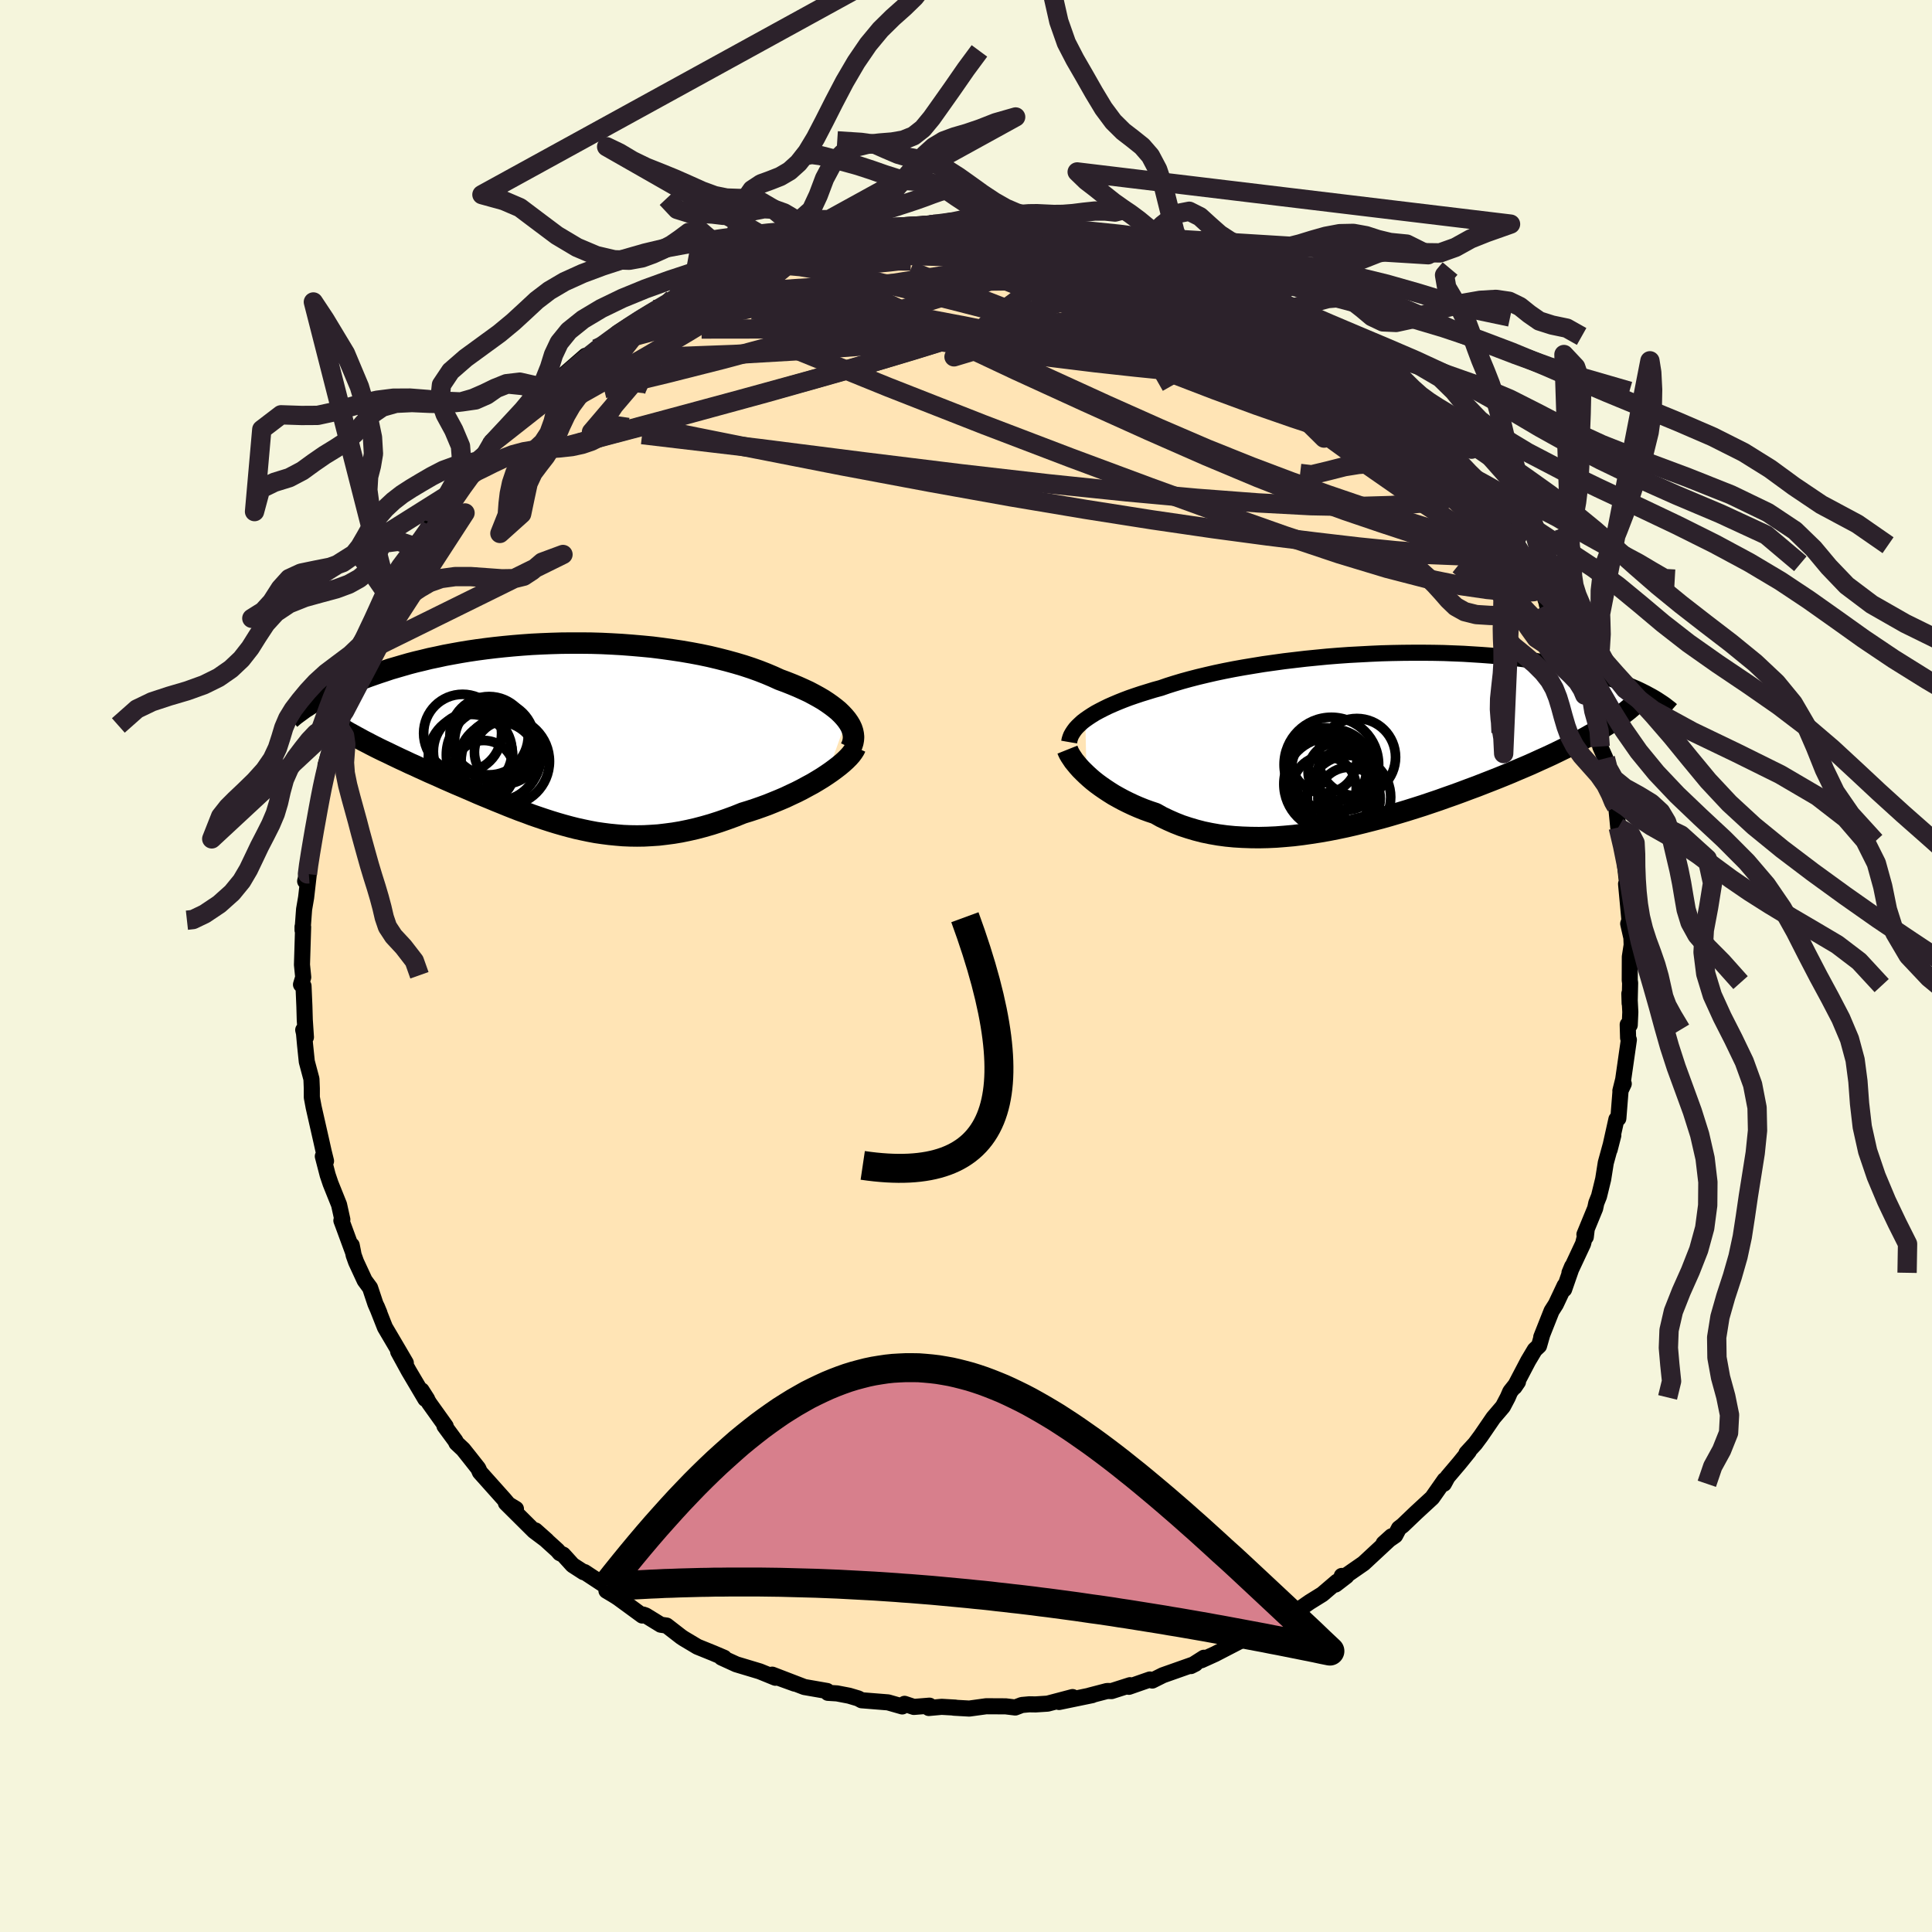 
  <svg viewBox="-100 -100 200 200" xmlns="http://www.w3.org/2000/svg" width="500" height="500" id="face-svg">
    <defs>
      <clipPath id="leftEyeClipPath">
        <polyline points="29.94,-1.51 29.69,-1.81 29.41,-2.11 29.1,-2.41 28.75,-2.7 28.37,-2.99 27.96,-3.28 27.52,-3.57 27.04,-3.85 26.55,-4.12 26.02,-4.4 25.46,-4.66 24.88,-4.92 24.28,-5.17 23.65,-5.42 23,-5.66 22.32,-5.97 21.61,-6.27 20.87,-6.56 20.09,-6.84 19.27,-7.11 18.43,-7.36 17.56,-7.6 16.66,-7.83 15.74,-8.05 14.79,-8.25 13.83,-8.43 12.84,-8.6 11.84,-8.75 10.83,-8.89 9.8,-9.02 8.76,-9.12 7.72,-9.21 6.67,-9.29 5.62,-9.35 4.57,-9.4 3.52,-9.43 2.48,-9.44 1.44,-9.44 0.4,-9.43 -0.62,-9.4 -1.63,-9.36 -2.63,-9.31 -3.62,-9.24 -4.59,-9.16 -5.54,-9.07 -6.48,-8.97 -7.39,-8.86 -8.29,-8.74 -9.17,-8.61 -10.02,-8.47 -10.85,-8.32 -11.66,-8.17 -12.44,-8 -13.21,-7.84 -13.94,-7.66 -14.66,-7.49 -15.35,-7.31 -16.01,-7.12 -16.66,-6.93 -17.28,-6.75 -17.87,-6.55 -18.45,-6.36 -19,-6.17 -19.54,-5.98 -20.05,-5.79 -20.55,-5.6 -21.03,-5.41 -21.49,-5.22 -21.94,-5.03 -22.36,-4.84 -22.77,-4.65 -23.16,-4.46 -23.54,-4.27 -23.9,-4.09 -24.24,-3.91 -24.57,-3.72 -24.89,-3.55 -25.19,-3.37 -25.48,-3.19 -20.48,0.45 -20.1,0.66 -19.71,0.86 -19.31,1.07 -18.9,1.28 -18.48,1.49 -18.05,1.7 -17.6,1.91 -17.15,2.13 -16.69,2.35 -16.23,2.57 -15.75,2.79 -15.27,3.02 -14.77,3.24 -14.28,3.47 -13.77,3.7 -13.25,3.94 -12.72,4.17 -12.18,4.41 -11.63,4.66 -11.08,4.9 -10.51,5.15 -9.94,5.39 -9.36,5.64 -8.78,5.89 -8.19,6.15 -7.59,6.4 -6.98,6.65 -6.38,6.9 -5.76,7.15 -5.15,7.4 -4.52,7.65 -3.9,7.89 -3.26,8.12 -2.63,8.36 -1.99,8.58 -1.34,8.8 -0.69,9.01 -0.04,9.21 0.62,9.4 1.28,9.58 1.95,9.75 2.63,9.9 3.3,10.04 3.99,10.17 4.68,10.27 5.38,10.36 6.09,10.43 6.8,10.49 7.52,10.52 8.24,10.53 8.98,10.52 9.72,10.48 10.47,10.43 11.23,10.34 11.99,10.24 12.77,10.11 13.55,9.95 14.34,9.77 15.14,9.56 15.94,9.33 16.75,9.07 17.56,8.79 18.38,8.49 19.2,8.16 19.85,7.96 20.49,7.75 21.12,7.53 21.75,7.3 22.37,7.05 22.98,6.8 23.59,6.54 24.18,6.26 24.76,5.99 25.33,5.7 25.88,5.4 26.42,5.11 26.94,4.8 27.43,4.5 27.9,4.19" />
      </clipPath>
      <clipPath id="rightEyeClipPath">
        <polyline points="-30.38,-1.98 -30.05,-2.21 -29.7,-2.44 -29.31,-2.68 -28.9,-2.9 -28.45,-3.13 -27.98,-3.36 -27.48,-3.58 -26.96,-3.8 -26.41,-4.02 -25.83,-4.24 -25.22,-4.45 -24.59,-4.66 -23.94,-4.86 -23.26,-5.07 -22.56,-5.26 -21.87,-5.5 -21.14,-5.73 -20.37,-5.96 -19.57,-6.18 -18.72,-6.4 -17.84,-6.61 -16.93,-6.82 -15.98,-7.02 -15.01,-7.21 -14.01,-7.39 -12.98,-7.56 -11.94,-7.73 -10.87,-7.88 -9.79,-8.03 -8.69,-8.16 -7.58,-8.29 -6.47,-8.4 -5.34,-8.51 -4.22,-8.6 -3.09,-8.68 -1.96,-8.74 -0.84,-8.8 0.28,-8.85 1.38,-8.88 2.48,-8.9 3.57,-8.91 4.64,-8.91 5.69,-8.9 6.73,-8.88 7.75,-8.84 8.75,-8.8 9.72,-8.74 10.67,-8.68 11.6,-8.61 12.5,-8.53 13.38,-8.43 14.23,-8.34 15.06,-8.23 15.85,-8.12 16.62,-8 17.36,-7.87 18.08,-7.74 18.77,-7.61 19.43,-7.47 20.07,-7.32 20.68,-7.18 21.27,-7.03 21.83,-6.88 22.38,-6.73 22.9,-6.58 23.4,-6.42 23.88,-6.27 24.34,-6.11 24.79,-5.96 25.21,-5.8 25.61,-5.64 26,-5.48 26.37,-5.32 26.72,-5.17 27.06,-5.01 27.38,-4.85 27.68,-4.7 27.97,-4.54 28.25,-4.39 23.51,-1.36 23.12,-1.12 22.73,-0.88 22.31,-0.63 21.88,-0.39 21.44,-0.14 20.99,0.1 20.51,0.35 20.03,0.6 19.53,0.86 19.01,1.11 18.48,1.37 17.94,1.63 17.38,1.89 16.8,2.15 16.21,2.42 15.61,2.69 14.98,2.96 14.34,3.23 13.69,3.51 13.01,3.79 12.32,4.07 11.61,4.35 10.89,4.63 10.15,4.92 9.39,5.2 8.62,5.49 7.83,5.78 7.03,6.06 6.22,6.35 5.39,6.63 4.56,6.91 3.71,7.18 2.85,7.45 1.98,7.71 1.1,7.97 0.21,8.22 -0.68,8.45 -1.58,8.68 -2.48,8.9 -3.39,9.11 -4.3,9.3 -5.21,9.48 -6.12,9.64 -7.03,9.78 -7.93,9.91 -8.83,10.02 -9.73,10.1 -10.62,10.17 -11.51,10.21 -12.39,10.23 -13.25,10.22 -14.11,10.19 -14.95,10.14 -15.78,10.06 -16.6,9.95 -17.4,9.81 -18.18,9.65 -18.95,9.45 -19.69,9.23 -20.42,8.99 -21.13,8.71 -21.81,8.41 -22.48,8.09 -23.12,7.73 -23.72,7.53 -24.3,7.32 -24.87,7.09 -25.42,6.85 -25.95,6.6 -26.47,6.34 -26.97,6.07 -27.45,5.8 -27.91,5.51 -28.35,5.22 -28.77,4.93 -29.18,4.63 -29.56,4.33 -29.91,4.03 -30.25,3.72" />
      </clipPath>
      <filter id="fuzzy">
        <feTurbulence id="turbulence" baseFrequency="0.05" numOctaves="3" type="noise" result="noise" />
        <feDisplacementMap in="SourceGraphic" in2="noise" scale="2" />
      </filter>
      <linearGradient id="rainbowGradient" x1="0%" y1="0%" x2="100%" y2="0%">
        <stop offset="0%" style="stop-color: rgb(128, 128, 128); stop-opacity: 1" />
        <stop offset="50%" style="stop-color: rgb(50, 205, 50); stop-opacity: 1" />
        <stop offset="100%" style="stop-color: rgb(173, 216, 230); stop-opacity: 1" />
      </linearGradient>
    </defs>
    <rect x="-100" y="-100" width="100%" height="100%" fill="rgb(245, 245, 220)" />
    <polyline id="faceContour" points="68.71,1.47 68.75,1.76 68.7,3.87 68.67,2.86 68.77,4.77 68.71,6.11 68.5,6.07 68.54,7.44 68.62,7.64 68.03,11.76 67.74,12.92 68.09,12.19 67.76,12.89 67.53,15.78 67.33,15.87 66.63,19.01 67.01,17.53 66.23,20.37 65.96,22.07 65.53,23.83 65.25,24.53 65.13,25.09 64.02,27.79 64.16,28.05 64.26,27.22 63.88,28.75 62.47,31.76 62.74,31.11 61.92,33.47 61.97,33.09 61.06,35.02 60.62,35.71 59.55,38.41 59.64,38.2 59.32,39.32 58.88,39.73 58.2,40.87 56.78,43.58 57.14,43.05 56.34,44.06 56.08,44.66 55.58,45.61 54.59,46.77 53.31,48.64 52.71,49.45 51.81,50.43 52.05,50.25 51.08,51.45 49.85,52.9 49.47,53.6 49.55,53.21 48.26,55.05 46.59,56.59 45.21,57.91 44.82,58.21 44.43,58.95 43.23,59.78 44.05,59.04 43.82,59.37 41.16,61.84 39.27,63.15 38.9,63.14 39.38,63.16 38.25,64.03 38.41,63.73 36.89,65.03 35.57,65.85 34.32,66.72 34.18,66.93 31.47,68.41 30.36,69.08 30.17,68.95 29.83,69.3 28.34,69.9 27.45,70.36 25.77,71.23 24.36,71.87 24.63,71.61 23.28,72.47 23.75,72.23 20.38,73.42 19.28,73.97 19.04,73.86 18.32,74.11 16.86,74.62 16.98,74.45 15.07,75.06 14.61,75.05 12.77,75.53 13.07,75.48 9.63,76.19 11.03,75.68 8.45,76.36 7.2,76.44 6.55,76.43 5.78,76.5 5.1,76.76 4.11,76.64 2.09,76.63 0.34,76.87 -1.25,76.78 -1.11,76.77 -2.52,76.69 -3.85,76.81 -3.78,76.57 -5.4,76.7 -6.36,76.38 -6.6,76.65 -8.07,76.23 -10.81,76.01 -11.16,75.82 -12.1,75.54 -13.35,75.3 -14.3,75.24 -14.38,75.05 -15.41,74.87 -16.73,74.64 -20.06,73.36 -17.73,74.29 -19.83,73.53 -19.73,73.68 -21.35,73.02 -23.78,72.29 -25.31,71.59 -25.04,71.61 -26.17,71.13 -27.8,70.47 -29.24,69.61 -29.48,69.45 -30.99,68.28 -31.6,68.19 -33.16,67.23 -33.42,67.14 -33.51,67.24 -36.01,65.41 -36.45,65.13 -37.22,64.67 -37.21,64.24 -39.49,62.74 -39.59,62.75 -40.72,62.02 -41.7,60.94 -42.05,60.78 -42.3,60.49 -44.57,58.43 -43.4,59.47 -44.72,58.48 -47.63,55.59 -46.59,56.2 -47.37,55.73 -47.79,55.23 -50.32,52.4 -50.49,52.01 -51.42,50.83 -52.05,50.04 -52.75,49.38 -52.85,49.16 -53.99,47.61 -53.86,47.64 -55.56,45.26 -56.36,43.93 -55.78,44.84 -55.97,44.82 -57.68,41.93 -58.78,39.92 -57.99,41.09 -58.79,39.72 -60.15,37.41 -61,35.25 -60.72,35.92 -61.14,34.96 -61.69,33.31 -62.25,32.55 -63.14,30.63 -63.39,29.93 -63.59,28.91 -63.44,29.66 -64.48,26.83 -64.66,26.35 -64.56,26.25 -64.9,24.71 -65.78,22.52 -66.08,21.63 -66.58,19.7 -66.25,20.19 -66.49,19.22 -66.76,18.01 -67.53,14.62 -67.72,13.6 -67.72,12.68 -67.76,11.7 -68.24,9.9 -68.42,8.16 -68.53,6.96 -68.61,6.62 -68.33,7.37 -68.45,5.57 -68.49,4.16 -68.58,2.07 -68.84,1.92 -68.61,1.16 -68.74,-0.13 -68.62,-4.03 -68.68,-4.06 -68.68,-3.71 -68.52,-5.87 -68.31,-7.09 -68.03,-9.54 -68.41,-8.78 -68.1,-10.11 -67.94,-11.45 -67.25,-15.19 -67.47,-13.81 -67.17,-15.75 -67.38,-14.85 -66.62,-18.2 -66.66,-18.92 -66.03,-21.7 -66.3,-20.8 -65.66,-22.35 -65.27,-23.85 -65.19,-23.84 -65.05,-24.99 -64.35,-26.34 -64.11,-28.03 -64.1,-27.98 -62.79,-30.57 -62.86,-30.65 -62.38,-32.41 -61.2,-35.28 -60.67,-36.3 -61.06,-35.39 -60.5,-36.63 -59.8,-38.35 -59.64,-38.08 -58.58,-40.65 -58.13,-40.96 -58.26,-40.79 -56.45,-43.56 -56.91,-43.36 -55.03,-45.78 -55.44,-45.58 -54.39,-46.76 -54.42,-46.77 -53.33,-48.23 -52.98,-49.16 -50.69,-51.77 -51.07,-51.47 -50.8,-51.68 -49.52,-53.13 -49.05,-54.13 -47.89,-54.98 -47.07,-56.08 -46.87,-56.13 -45.2,-57.95 -44.82,-58.08 -43.54,-59.03 -42.72,-59.72 -41.94,-60.49 -42.44,-60.51 -39.39,-63.17 -39.34,-62.7 -38.27,-63.9 -37.19,-64.62 -37.24,-64.32 -36.76,-64.97 -36.07,-65.55 -33.62,-67.12 -32.23,-67.94 -32.22,-67.53 -30.31,-69.1 -29.25,-69.46 -29.44,-69.57 -27.5,-70.54 -27.25,-70.64 -26.45,-70.84 -23.57,-72 -24.56,-71.97 -23.19,-72.2 -22.48,-72.69 -21.1,-73.26 -19.25,-73.95 -19.32,-73.98 -17.87,-74.29 -18.42,-74.09 -15.2,-74.99 -15.26,-75.03 -14.03,-75.12 -13.39,-75.54 -13.54,-75.44 -11.82,-75.74 -8.81,-76.02 -7.63,-76.45 -8.17,-76.41 -6,-76.59 -4.64,-76.54 -3.76,-76.73 -3.4,-76.78 -3.17,-76.69 -1.52,-77.02 0.08,-76.82 1.12,-76.69 2.2,-76.67 4.48,-76.72 4.81,-76.63 6.04,-76.68 7.69,-76.49 6.52,-76.56 9.47,-75.99 8.21,-76.12 10.63,-75.9 11.78,-75.58 12.38,-75.58 13.85,-75.17 15.11,-74.73 15.39,-74.75 16.67,-74.81 17.74,-74.19 18.1,-74.07 20.05,-73.6 20.11,-73.42 22.24,-72.81 22.23,-72.75 24.57,-71.77 25.74,-71.19 26.18,-71.08 26.61,-70.85 29.11,-69.6 29.82,-69.32 31.47,-68.33 30.79,-68.69 31.65,-68.31 32.51,-67.73 33.9,-67.18 34.46,-66.59 35.84,-65.8 37.65,-64.15 36.6,-65.06 38.39,-63.88 40.52,-62.36 41.23,-61.49 42.13,-60.7 41.59,-61.31 42.47,-60.41 43.67,-59.5 44.78,-58.35 45.75,-57.47 46.42,-56.66 46.26,-57.04 47.83,-54.99 48.64,-54.76 48.98,-53.85 49.74,-53.33 50.87,-52.01 52.07,-50.46 52.38,-50.05 53.18,-48.98 53.88,-47.69 54.31,-47.32 55.14,-46.14 55.8,-45.44 56.59,-43.56 57.95,-41.64 57.53,-42.21 58.37,-40.59 58.61,-40.36 59.77,-38.57 60.07,-37.71 60.03,-37.94 60.14,-37.38 61.03,-35.48 61.93,-33.44 61.91,-33.79 62.98,-30.44 63.55,-29.86 62.94,-30.9 64.14,-27.98 64.05,-28.05 64.98,-25.67 65.03,-25.74 65.3,-24.76 65.65,-22.72 66.19,-21.5 66.32,-20.75 66.75,-18.79 66.85,-17.43 67.15,-16.94 67.31,-16.51 67.52,-14.34 67.98,-12.9 67.75,-13.19 68.07,-11.8 68.41,-8.78 68.61,-8.25 68.33,-8.5 68.68,-4.73 68.55,-4.38 68.88,-2.93 68.91,-2.18 68.72,-0.95 68.71,1.47 68.75,1.76" fill="rgb(255, 228, 181)" stroke="black" stroke-width="1.667" stroke-linejoin="round" filter="url(#fuzzy)" />
    <g transform="translate(42.73 -23.52)">
      <polyline id="rightCountour" points="-30.38,-1.98 -30.05,-2.21 -29.7,-2.44 -29.31,-2.68 -28.9,-2.9 -28.45,-3.13 -27.98,-3.36 -27.48,-3.58 -26.96,-3.8 -26.41,-4.02 -25.83,-4.24 -25.22,-4.45 -24.59,-4.66 -23.94,-4.86 -23.26,-5.07 -22.56,-5.26 -21.87,-5.5 -21.14,-5.73 -20.37,-5.96 -19.57,-6.18 -18.72,-6.4 -17.84,-6.61 -16.93,-6.82 -15.98,-7.02 -15.01,-7.21 -14.01,-7.39 -12.98,-7.56 -11.94,-7.73 -10.87,-7.88 -9.79,-8.03 -8.69,-8.16 -7.58,-8.29 -6.47,-8.4 -5.34,-8.51 -4.22,-8.6 -3.09,-8.68 -1.96,-8.74 -0.84,-8.8 0.28,-8.85 1.38,-8.88 2.48,-8.9 3.57,-8.91 4.64,-8.91 5.69,-8.9 6.73,-8.88 7.75,-8.84 8.75,-8.8 9.72,-8.74 10.67,-8.68 11.6,-8.61 12.5,-8.53 13.38,-8.43 14.23,-8.34 15.06,-8.23 15.85,-8.12 16.62,-8 17.36,-7.87 18.08,-7.74 18.77,-7.61 19.43,-7.47 20.07,-7.32 20.68,-7.18 21.27,-7.03 21.83,-6.88 22.38,-6.73 22.9,-6.58 23.4,-6.42 23.88,-6.27 24.34,-6.11 24.79,-5.96 25.21,-5.8 25.61,-5.64 26,-5.48 26.37,-5.32 26.72,-5.17 27.06,-5.01 27.38,-4.85 27.68,-4.7 27.97,-4.54 28.25,-4.39 23.51,-1.36 23.12,-1.12 22.73,-0.88 22.31,-0.63 21.88,-0.39 21.44,-0.14 20.99,0.1 20.51,0.35 20.03,0.6 19.53,0.86 19.01,1.11 18.48,1.37 17.94,1.63 17.38,1.89 16.8,2.15 16.21,2.42 15.61,2.69 14.98,2.96 14.34,3.23 13.69,3.51 13.01,3.79 12.32,4.07 11.61,4.35 10.89,4.63 10.15,4.92 9.39,5.2 8.62,5.49 7.83,5.78 7.03,6.06 6.22,6.35 5.39,6.63 4.56,6.91 3.71,7.18 2.85,7.45 1.98,7.71 1.1,7.97 0.21,8.22 -0.68,8.45 -1.58,8.68 -2.48,8.9 -3.39,9.11 -4.3,9.3 -5.21,9.48 -6.12,9.64 -7.03,9.78 -7.93,9.91 -8.83,10.02 -9.73,10.1 -10.62,10.17 -11.51,10.21 -12.39,10.23 -13.25,10.22 -14.11,10.19 -14.95,10.14 -15.78,10.06 -16.6,9.95 -17.4,9.81 -18.18,9.65 -18.95,9.45 -19.69,9.23 -20.42,8.99 -21.13,8.71 -21.81,8.41 -22.48,8.09 -23.12,7.73 -23.72,7.53 -24.3,7.32 -24.87,7.09 -25.42,6.85 -25.95,6.6 -26.47,6.34 -26.97,6.07 -27.45,5.8 -27.91,5.51 -28.35,5.22 -28.77,4.93 -29.18,4.63 -29.56,4.33 -29.91,4.03 -30.25,3.72" fill="white" stroke="white" stroke-width="0" stroke-linejoin="round" filter="url(#fuzzy)" />
    </g>
    <g transform="translate(-42.3 -23.99)">
      <polyline id="leftCountour" points="29.94,-1.51 29.69,-1.81 29.41,-2.11 29.1,-2.41 28.75,-2.7 28.37,-2.99 27.96,-3.28 27.52,-3.57 27.04,-3.85 26.55,-4.12 26.02,-4.4 25.46,-4.66 24.88,-4.92 24.28,-5.17 23.65,-5.42 23,-5.66 22.32,-5.97 21.61,-6.27 20.87,-6.56 20.09,-6.84 19.27,-7.11 18.43,-7.36 17.56,-7.6 16.66,-7.83 15.74,-8.05 14.79,-8.25 13.83,-8.43 12.84,-8.6 11.84,-8.75 10.83,-8.89 9.8,-9.02 8.76,-9.12 7.72,-9.21 6.67,-9.29 5.62,-9.35 4.57,-9.4 3.52,-9.43 2.48,-9.44 1.44,-9.44 0.4,-9.43 -0.62,-9.4 -1.63,-9.36 -2.63,-9.31 -3.62,-9.24 -4.59,-9.16 -5.54,-9.07 -6.48,-8.97 -7.39,-8.86 -8.29,-8.74 -9.17,-8.61 -10.02,-8.47 -10.85,-8.32 -11.66,-8.17 -12.44,-8 -13.21,-7.84 -13.94,-7.66 -14.66,-7.49 -15.35,-7.31 -16.01,-7.12 -16.66,-6.93 -17.28,-6.75 -17.87,-6.55 -18.45,-6.36 -19,-6.17 -19.54,-5.98 -20.05,-5.79 -20.55,-5.6 -21.03,-5.41 -21.49,-5.22 -21.94,-5.03 -22.36,-4.84 -22.77,-4.65 -23.16,-4.46 -23.54,-4.27 -23.9,-4.09 -24.24,-3.91 -24.57,-3.72 -24.89,-3.55 -25.19,-3.37 -25.48,-3.19 -20.48,0.45 -20.1,0.66 -19.71,0.86 -19.31,1.07 -18.9,1.28 -18.48,1.49 -18.05,1.7 -17.6,1.91 -17.15,2.13 -16.69,2.35 -16.23,2.57 -15.75,2.79 -15.27,3.02 -14.77,3.24 -14.28,3.47 -13.77,3.7 -13.25,3.94 -12.72,4.17 -12.18,4.41 -11.63,4.66 -11.08,4.9 -10.51,5.15 -9.94,5.39 -9.36,5.64 -8.78,5.89 -8.19,6.15 -7.59,6.4 -6.98,6.65 -6.38,6.9 -5.76,7.15 -5.15,7.4 -4.52,7.65 -3.9,7.89 -3.26,8.12 -2.63,8.36 -1.99,8.58 -1.34,8.8 -0.69,9.01 -0.04,9.21 0.62,9.4 1.28,9.58 1.95,9.75 2.63,9.9 3.3,10.04 3.99,10.17 4.68,10.27 5.38,10.36 6.09,10.43 6.8,10.49 7.52,10.52 8.24,10.53 8.98,10.52 9.72,10.48 10.47,10.43 11.23,10.34 11.99,10.24 12.77,10.11 13.55,9.95 14.34,9.77 15.14,9.56 15.94,9.33 16.75,9.07 17.56,8.79 18.38,8.49 19.2,8.16 19.85,7.96 20.49,7.75 21.12,7.53 21.75,7.3 22.37,7.05 22.98,6.8 23.59,6.54 24.18,6.26 24.76,5.99 25.33,5.7 25.88,5.4 26.42,5.11 26.94,4.8 27.43,4.5 27.9,4.19" fill="white" stroke="white" stroke-width="0" stroke-linejoin="round" filter="url(#fuzzy)" />
    </g>
    <g transform="translate(42.73 -23.52)">
      <polyline id="rightUpper" points="-32.05,0.34 -32.01,0.11 -31.94,-0.12 -31.85,-0.35 -31.72,-0.58 -31.57,-0.81 -31.39,-1.05 -31.18,-1.28 -30.94,-1.51 -30.68,-1.75 -30.38,-1.98 -30.05,-2.21 -29.7,-2.44 -29.31,-2.68 -28.9,-2.9 -28.45,-3.13 -27.98,-3.36 -27.48,-3.58 -26.96,-3.8 -26.41,-4.02 -25.83,-4.24 -25.22,-4.45 -24.59,-4.66 -23.94,-4.86 -23.26,-5.07 -22.56,-5.26 -21.87,-5.5 -21.14,-5.73 -20.37,-5.96 -19.57,-6.18 -18.72,-6.4 -17.84,-6.61 -16.93,-6.82 -15.98,-7.02 -15.01,-7.21 -14.01,-7.39 -12.98,-7.56 -11.94,-7.73 -10.87,-7.88 -9.79,-8.03 -8.69,-8.16 -7.58,-8.29 -6.47,-8.4 -5.34,-8.51 -4.22,-8.6 -3.09,-8.68 -1.96,-8.74 -0.84,-8.8 0.28,-8.85 1.38,-8.88 2.48,-8.9 3.57,-8.91 4.64,-8.91 5.69,-8.9 6.73,-8.88 7.75,-8.84 8.75,-8.8 9.72,-8.74 10.67,-8.68 11.6,-8.61 12.5,-8.53 13.38,-8.43 14.23,-8.34 15.06,-8.23 15.85,-8.12 16.62,-8 17.36,-7.87 18.08,-7.74 18.77,-7.61 19.43,-7.47 20.07,-7.32 20.68,-7.18 21.27,-7.03 21.83,-6.88 22.38,-6.73 22.9,-6.58 23.4,-6.42 23.88,-6.27 24.34,-6.11 24.79,-5.96 25.21,-5.8 25.61,-5.64 26,-5.48 26.37,-5.32 26.72,-5.17 27.06,-5.01 27.38,-4.85 27.68,-4.7 27.97,-4.54 28.25,-4.39 28.51,-4.24 28.76,-4.09 28.99,-3.94 29.22,-3.79 29.43,-3.65 29.63,-3.51 29.81,-3.37 29.99,-3.23 30.16,-3.1 30.32,-2.96" fill="none" stroke="black" stroke-width="1.667" stroke-linejoin="round" filter="url(#fuzzy)" />
      <polyline id="rightLower" points="-32.23,1.12 -32.15,1.32 -32.05,1.53 -31.91,1.77 -31.75,2.01 -31.57,2.28 -31.35,2.55 -31.11,2.84 -30.85,3.13 -30.56,3.42 -30.25,3.72 -29.91,4.03 -29.56,4.33 -29.18,4.63 -28.77,4.93 -28.35,5.22 -27.91,5.51 -27.45,5.8 -26.97,6.07 -26.47,6.34 -25.95,6.6 -25.42,6.85 -24.87,7.09 -24.3,7.32 -23.72,7.53 -23.12,7.73 -22.48,8.09 -21.81,8.41 -21.13,8.71 -20.42,8.99 -19.69,9.23 -18.95,9.45 -18.18,9.65 -17.4,9.81 -16.6,9.95 -15.78,10.06 -14.95,10.14 -14.11,10.19 -13.25,10.22 -12.39,10.23 -11.51,10.21 -10.62,10.17 -9.73,10.1 -8.83,10.02 -7.93,9.91 -7.03,9.78 -6.12,9.64 -5.21,9.48 -4.3,9.3 -3.39,9.11 -2.48,8.9 -1.58,8.68 -0.68,8.45 0.21,8.22 1.1,7.97 1.98,7.71 2.85,7.45 3.71,7.18 4.56,6.91 5.39,6.63 6.22,6.35 7.03,6.06 7.83,5.78 8.62,5.49 9.39,5.2 10.15,4.92 10.89,4.63 11.61,4.35 12.32,4.07 13.01,3.79 13.69,3.51 14.34,3.23 14.98,2.96 15.61,2.69 16.21,2.42 16.8,2.15 17.38,1.89 17.94,1.63 18.48,1.37 19.01,1.11 19.53,0.86 20.03,0.6 20.51,0.35 20.99,0.1 21.44,-0.14 21.88,-0.39 22.31,-0.63 22.73,-0.88 23.12,-1.12 23.51,-1.36 23.88,-1.6 24.24,-1.83 24.58,-2.07 24.91,-2.3 25.22,-2.54 25.53,-2.77 25.82,-3 26.09,-3.23 26.36,-3.46 26.61,-3.69" fill="none" stroke="black" stroke-width="2.222" stroke-linejoin="round" filter="url(#fuzzy)" />
      <circle r="3.386" cx="-5.653" cy="2.234" stroke="black" fill="none" stroke-width="1.0" filter="url(#fuzzy)" clip-path="url(#rightEyeClipPath)" /><circle r="3.188" cx="-3.308" cy="4.179" stroke="black" fill="none" stroke-width="1.0" filter="url(#fuzzy)" clip-path="url(#rightEyeClipPath)" /><circle r="3.01" cx="-4.308" cy="3.409" stroke="black" fill="none" stroke-width="1.0" filter="url(#fuzzy)" clip-path="url(#rightEyeClipPath)" /><circle r="3.23" cx="-3.073" cy="6.179" stroke="black" fill="none" stroke-width="1.0" filter="url(#fuzzy)" clip-path="url(#rightEyeClipPath)" /><circle r="4.314" cx="-3.078" cy="6.039" stroke="black" fill="none" stroke-width="1.0" filter="url(#fuzzy)" clip-path="url(#rightEyeClipPath)" /><circle r="4.818" cx="-5.008" cy="4.689" stroke="black" fill="none" stroke-width="1.0" filter="url(#fuzzy)" clip-path="url(#rightEyeClipPath)" /><circle r="3.306" cx="-5.638" cy="5.094" stroke="black" fill="none" stroke-width="1.0" filter="url(#fuzzy)" clip-path="url(#rightEyeClipPath)" /><circle r="4.252" cx="-4.798" cy="3.254" stroke="black" fill="none" stroke-width="1.0" filter="url(#fuzzy)" clip-path="url(#rightEyeClipPath)" /><circle r="4.894" cx="-4.908" cy="2.669" stroke="black" fill="none" stroke-width="1.0" filter="url(#fuzzy)" clip-path="url(#rightEyeClipPath)" /><circle r="4.006" cx="-2.268" cy="1.904" stroke="black" fill="none" stroke-width="1.0" filter="url(#fuzzy)" clip-path="url(#rightEyeClipPath)" />
      </g>
    <g transform="translate(-42.3 -23.99)">
      <polyline id="leftUpper" points="30.37,1.41 30.5,1.13 30.59,0.85 30.64,0.57 30.66,0.28 30.63,-0.02 30.57,-0.31 30.47,-0.61 30.33,-0.91 30.15,-1.21 29.94,-1.51 29.69,-1.81 29.41,-2.11 29.1,-2.41 28.75,-2.7 28.37,-2.99 27.96,-3.28 27.52,-3.57 27.04,-3.85 26.55,-4.12 26.02,-4.4 25.46,-4.66 24.88,-4.92 24.28,-5.17 23.65,-5.42 23,-5.66 22.32,-5.97 21.61,-6.27 20.87,-6.56 20.09,-6.84 19.27,-7.11 18.43,-7.36 17.56,-7.6 16.66,-7.83 15.74,-8.05 14.79,-8.25 13.83,-8.43 12.84,-8.6 11.84,-8.75 10.83,-8.89 9.8,-9.02 8.76,-9.12 7.72,-9.21 6.67,-9.29 5.62,-9.35 4.57,-9.4 3.52,-9.43 2.48,-9.44 1.44,-9.44 0.4,-9.43 -0.62,-9.4 -1.63,-9.36 -2.63,-9.31 -3.62,-9.24 -4.59,-9.16 -5.54,-9.07 -6.48,-8.97 -7.39,-8.86 -8.29,-8.74 -9.17,-8.61 -10.02,-8.47 -10.85,-8.32 -11.66,-8.17 -12.44,-8 -13.21,-7.84 -13.94,-7.66 -14.66,-7.49 -15.35,-7.31 -16.01,-7.12 -16.66,-6.93 -17.28,-6.75 -17.87,-6.55 -18.45,-6.36 -19,-6.17 -19.54,-5.98 -20.05,-5.79 -20.55,-5.6 -21.03,-5.41 -21.49,-5.22 -21.94,-5.03 -22.36,-4.84 -22.77,-4.65 -23.16,-4.46 -23.54,-4.27 -23.9,-4.09 -24.24,-3.91 -24.57,-3.72 -24.89,-3.55 -25.19,-3.37 -25.48,-3.19 -25.75,-3.02 -26.01,-2.85 -26.26,-2.69 -26.49,-2.52 -26.71,-2.36 -26.93,-2.2 -27.13,-2.05 -27.32,-1.9 -27.49,-1.75 -27.66,-1.6" fill="none" stroke="black" stroke-width="2.222" stroke-linejoin="round" filter="url(#fuzzy)" />
      <polyline id="leftLower" points="30.86,1.34 30.75,1.58 30.59,1.83 30.39,2.1 30.14,2.38 29.85,2.67 29.52,2.97 29.16,3.27 28.77,3.57 28.35,3.88 27.9,4.19 27.43,4.5 26.94,4.8 26.42,5.11 25.88,5.4 25.33,5.7 24.76,5.99 24.18,6.26 23.59,6.54 22.98,6.8 22.37,7.05 21.75,7.3 21.12,7.53 20.49,7.75 19.85,7.96 19.2,8.16 18.38,8.49 17.56,8.79 16.75,9.07 15.94,9.33 15.14,9.56 14.34,9.77 13.55,9.95 12.77,10.11 11.99,10.24 11.23,10.34 10.47,10.43 9.72,10.48 8.98,10.52 8.24,10.53 7.52,10.52 6.8,10.49 6.09,10.43 5.38,10.36 4.68,10.27 3.99,10.17 3.3,10.04 2.63,9.9 1.95,9.75 1.28,9.58 0.62,9.4 -0.04,9.21 -0.69,9.01 -1.34,8.8 -1.99,8.58 -2.63,8.36 -3.26,8.12 -3.9,7.89 -4.52,7.65 -5.15,7.4 -5.76,7.15 -6.38,6.9 -6.98,6.65 -7.59,6.4 -8.19,6.15 -8.78,5.89 -9.36,5.64 -9.94,5.39 -10.51,5.15 -11.08,4.9 -11.63,4.66 -12.18,4.41 -12.72,4.17 -13.25,3.94 -13.77,3.7 -14.28,3.47 -14.77,3.24 -15.27,3.02 -15.75,2.79 -16.23,2.57 -16.69,2.35 -17.15,2.13 -17.6,1.91 -18.05,1.7 -18.48,1.49 -18.9,1.28 -19.31,1.07 -19.71,0.86 -20.1,0.66 -20.48,0.45 -20.85,0.25 -21.21,0.05 -21.56,-0.14 -21.9,-0.34 -22.22,-0.54 -22.54,-0.73 -22.84,-0.92 -23.13,-1.12 -23.42,-1.31 -23.69,-1.49" fill="none" stroke="black" stroke-width="2.222" stroke-linejoin="round" filter="url(#fuzzy)" />
      <circle r="4.904" cx="-6.59" cy="2.14" stroke="black" fill="none" stroke-width="1.0" filter="url(#fuzzy)" clip-path="url(#leftEyeClipPath)" /><circle r="3.256" cx="-5.33" cy="1.86" stroke="black" fill="none" stroke-width="1.0" filter="url(#fuzzy)" clip-path="url(#leftEyeClipPath)" /><circle r="4.054" cx="-7.07" cy="0.15" stroke="black" fill="none" stroke-width="1.0" filter="url(#fuzzy)" clip-path="url(#leftEyeClipPath)" /><circle r="4.142" cx="-6.5" cy="0.715" stroke="black" fill="none" stroke-width="1.0" filter="url(#fuzzy)" clip-path="url(#leftEyeClipPath)" /><circle r="4.074" cx="-8.765" cy="1.77" stroke="black" fill="none" stroke-width="1.0" filter="url(#fuzzy)" clip-path="url(#leftEyeClipPath)" /><circle r="4.088" cx="-6.12" cy="2.79" stroke="black" fill="none" stroke-width="1.0" filter="url(#fuzzy)" clip-path="url(#leftEyeClipPath)" /><circle r="3.162" cx="-7.62" cy="3.805" stroke="black" fill="none" stroke-width="1.0" filter="url(#fuzzy)" clip-path="url(#leftEyeClipPath)" /><circle r="4.036" cx="-9.81" cy="-0.1" stroke="black" fill="none" stroke-width="1.0" filter="url(#fuzzy)" clip-path="url(#leftEyeClipPath)" /><circle r="4.576" cx="-5.395" cy="2.805" stroke="black" fill="none" stroke-width="1.0" filter="url(#fuzzy)" clip-path="url(#leftEyeClipPath)" /><circle r="4.37" cx="-8.985" cy="2.31" stroke="black" fill="none" stroke-width="1.0" filter="url(#fuzzy)" clip-path="url(#leftEyeClipPath)" />
    </g>
    <g id="hairs">
      <polyline points="40.52,-62.36 41.23,-61.57 41.91,-60.86 42.69,-60.09 43.65,-59.14 44.76,-58.04 45.91,-56.9 47,-55.8 47.96,-54.83 48.76,-54.02 49.38,-53.42 49.78,-53.06 49.89,-53.01 49.68,-53.29 49.23,-53.85" fill="none" stroke="rgb(44, 34, 43)" stroke-width="2" stroke-linejoin="round" filter="url(#fuzzy)" /><polyline points="46.26,-57.04 47.37,-55.69 47.9,-54.96 48.09,-54.45 48,-54.03 47.63,-53.7 46.91,-53.51 45.79,-53.51 44.25,-53.73 42.29,-54.16 39.91,-54.8 37.11,-55.65 33.85,-56.73 30.08,-58.04 25.76,-59.63 20.84,-61.52 15.26,-63.71 8.96,-66.18 1.89,-68.92 -5.78,-71.98" fill="none" stroke="rgb(44, 34, 43)" stroke-width="2" stroke-linejoin="round" filter="url(#fuzzy)" /><polyline points="11.78,-75.58 12.71,-75.38 14.03,-74.94 15.48,-74.41 17.03,-73.8 18.68,-73.11 20.43,-72.34 22.27,-71.49 24.17,-70.59 26.1,-69.65 28.04,-68.7 29.92,-67.76 31.71,-66.87 33.37,-66.04 34.87,-65.28 36.25,-64.57 37.49,-63.92 38.48,-63.43 38.94,-63.33" fill="none" stroke="rgb(44, 34, 43)" stroke-width="2" stroke-linejoin="round" filter="url(#fuzzy)" /><polyline points="44.78,-58.35 45.57,-57.58 46.22,-56.93 46.88,-56.25 47.56,-55.53 48.23,-54.83 48.84,-54.17 49.37,-53.57 49.77,-53.08 50.01,-52.72 50.05,-52.56 49.85,-52.64 49.41,-52.97 48.72,-53.56 47.82,-54.39 46.66,-55.5 45.15,-56.97 43.09,-58.97 40.25,-61.69" fill="none" stroke="rgb(44, 34, 43)" stroke-width="2" stroke-linejoin="round" filter="url(#fuzzy)" /><polyline points="-32.23,-67.94 -31.39,-68.01 -29.57,-68.31 -27.21,-68.46 -24.38,-68.4 -21.04,-68.18 -17.21,-67.81 -12.93,-67.32 -8.26,-66.73 -3.27,-66.04 2.02,-65.28 7.61,-64.44 13.47,-63.52 19.57,-62.52 25.82,-61.44 32.22,-60.24 38.85,-58.89" fill="none" stroke="rgb(44, 34, 43)" stroke-width="2" stroke-linejoin="round" filter="url(#fuzzy)" /><polyline points="17.74,-74.19 18.2,-73.94 18.36,-73.48 17.95,-72.85 16.92,-72.05 15.23,-71.08 12.78,-69.94 9.52,-68.64 5.37,-67.18 0.32,-65.53 -5.64,-63.68 -12.59,-61.62 -20.62,-59.35 -29.78,-56.85 -40.02,-54.15" fill="none" stroke="rgb(44, 34, 43)" stroke-width="2" stroke-linejoin="round" filter="url(#fuzzy)" /><polyline points="-27.25,-70.64 -25.98,-71.05 -24.57,-71.51 -23.19,-71.88 -21.69,-72.21 -19.99,-72.54 -18.14,-72.85 -16.18,-73.14 -14.17,-73.39 -12.13,-73.6 -10.06,-73.79 -7.98,-73.98 -5.92,-74.15 -3.88,-74.32 -1.88,-74.48 0.08,-74.64 2.01,-74.8 3.88,-74.94 5.64,-75.08 7.23,-75.18 8.62,-75.27 9.78,-75.34 10.67,-75.43 11.26,-75.55" fill="none" stroke="rgb(44, 34, 43)" stroke-width="2" stroke-linejoin="round" filter="url(#fuzzy)" /><polyline points="29.82,-69.32 30.68,-68.78 30.94,-68.57 31.1,-68.38 31.19,-68.16 31.11,-67.93 30.77,-67.72 30.07,-67.59 28.98,-67.56 27.48,-67.65 25.56,-67.87 23.19,-68.22 20.28,-68.75 16.76,-69.49 12.58,-70.44 7.78,-71.58 2.37,-72.85 -3.9,-74.22" fill="none" stroke="rgb(44, 34, 43)" stroke-width="2" stroke-linejoin="round" filter="url(#fuzzy)" /><polyline points="40.52,-62.36 41.13,-61.67 41.53,-61.26 41.85,-60.94 42.17,-60.59 42.45,-60.22 42.62,-59.9 42.57,-59.7 42.26,-59.66 41.66,-59.81 40.78,-60.12 39.6,-60.62 38.11,-61.29 36.29,-62.16 34.12,-63.23 31.56,-64.54 28.57,-66.11 25.11,-67.98 21.13,-70.2 16.62,-72.77" fill="none" stroke="rgb(44, 34, 43)" stroke-width="2" stroke-linejoin="round" filter="url(#fuzzy)" /><polyline points="-8.17,-76.41 -6.16,-76.37 -4.1,-76 -1.87,-75.38 0.69,-74.52 3.71,-73.42 7.2,-72.12 11.13,-70.63 15.39,-68.98 19.86,-67.22 24.46,-65.39 29.1,-63.51 33.75,-61.59 38.4,-59.57 43.1,-57.41" fill="none" stroke="rgb(44, 34, 43)" stroke-width="2" stroke-linejoin="round" filter="url(#fuzzy)" /><polyline points="-21.1,-73.26 -19.77,-73.71 -18.69,-73.94 -17.47,-74.1 -16.02,-74.26 -14.41,-74.42 -12.72,-74.57 -10.96,-74.69 -9.14,-74.81 -7.23,-74.91 -5.26,-75.02 -3.25,-75.12 -1.28,-75.22 0.6,-75.3 2.35,-75.37 3.96,-75.42 5.42,-75.46 6.73,-75.49 7.89,-75.51 8.91,-75.52 9.77,-75.54 10.41,-75.58 10.79,-75.65 10.89,-75.75" fill="none" stroke="rgb(44, 34, 43)" stroke-width="2" stroke-linejoin="round" filter="url(#fuzzy)" /><polyline points="-38.27,-63.9 -37.3,-64.34 -36,-64.71 -34.05,-65.26 -31.41,-65.98 -28.24,-66.78 -24.71,-67.58 -20.93,-68.36 -16.97,-69.09 -12.87,-69.8 -8.66,-70.49 -4.37,-71.16 0,-71.83 4.43,-72.48 8.87,-73.11 13.24,-73.71" fill="none" stroke="rgb(44, 34, 43)" stroke-width="2" stroke-linejoin="round" filter="url(#fuzzy)" /><polyline points="48.64,-54.76 49.13,-53.96 49.84,-53.11 50.6,-52.21 51.26,-51.38 51.76,-50.7 52.07,-50.21 52.2,-49.91 52.12,-49.84 51.83,-49.99 51.3,-50.4 50.51,-51.09 49.44,-52.1 48.04,-53.52 46.22,-55.43 43.82,-57.94 40.64,-61.15" fill="none" stroke="rgb(44, 34, 43)" stroke-width="2" stroke-linejoin="round" filter="url(#fuzzy)" /><polyline points="-23.19,-72.2 -21.95,-72.55 -19.84,-72.63 -17.15,-72.4 -13.99,-71.87 -10.32,-71.08 -6.11,-70.08 -1.39,-68.91 3.76,-67.59 9.25,-66.14 15.03,-64.58 21.1,-62.94 27.48,-61.22 34.17,-59.38 41.04,-57.35" fill="none" stroke="rgb(44, 34, 43)" stroke-width="2" stroke-linejoin="round" filter="url(#fuzzy)" /><polyline points="17.74,-74.19 18.49,-73.98 19.5,-73.67 20.52,-73.33 21.51,-72.96 22.46,-72.59 23.29,-72.23 23.98,-71.9 24.48,-71.63 24.78,-71.4 24.85,-71.25 24.63,-71.19 24.09,-71.24 23.21,-71.41 21.99,-71.7 20.48,-72.08 18.7,-72.55 16.63,-73.11 14.22,-73.79 11.37,-74.6 8.03,-75.57" fill="none" stroke="rgb(44, 34, 43)" stroke-width="2" stroke-linejoin="round" filter="url(#fuzzy)" /><polyline points="43.67,-59.5 44.65,-58.51 45.46,-57.69 46.14,-57 46.76,-56.37 47.34,-55.77 47.83,-55.24 48.2,-54.83 48.41,-54.55 48.43,-54.44 48.22,-54.54 47.76,-54.87 46.99,-55.52 45.84,-56.54 44.2,-58.03 42.04,-60 39.58,-62.25" fill="none" stroke="rgb(44, 34, 43)" stroke-width="2" stroke-linejoin="round" filter="url(#fuzzy)" /><polyline points="6.04,-76.68 6.99,-76.54 7.68,-76.38 8.49,-76.2 9.39,-76.02 10.34,-75.85 11.27,-75.67 12.11,-75.51 12.82,-75.36 13.37,-75.23 13.74,-75.13 13.92,-75.06 13.88,-75 13.62,-74.97 13.07,-74.96 12.22,-74.98 11.01,-75.04 9.43,-75.14 7.44,-75.31 5.03,-75.55 2.26,-75.86 -0.72,-76.25" fill="none" stroke="rgb(44, 34, 43)" stroke-width="2" stroke-linejoin="round" filter="url(#fuzzy)" /><polyline points="-29.25,-69.46 -28.62,-69.69 -27.07,-69.87 -24.97,-69.88 -22.42,-69.74 -19.48,-69.44 -16.21,-69.01 -12.6,-68.47 -8.66,-67.82 -4.41,-67.06 0.12,-66.2 4.87,-65.22 9.81,-64.15 14.93,-63.02 20.19,-61.85 25.56,-60.67 30.98,-59.45 36.49,-58.16 42.11,-56.7" fill="none" stroke="rgb(44, 34, 43)" stroke-width="2" stroke-linejoin="round" filter="url(#fuzzy)" /><polyline points="-7.63,-76.45 -7.24,-76.45 -5.99,-76.45 -4.56,-76.43 -3.15,-76.39 -1.7,-76.31 -0.15,-76.2 1.52,-76.06 3.28,-75.91 5.06,-75.74 6.81,-75.58 8.46,-75.43 9.95,-75.3 11.25,-75.18 12.34,-75.08 13.23,-75 13.94,-74.93 14.48,-74.88 14.84,-74.87 15,-74.87 14.94,-74.89 14.62,-74.95" fill="none" stroke="rgb(44, 34, 43)" stroke-width="2" stroke-linejoin="round" filter="url(#fuzzy)" /><polyline points="26.18,-71.08 27.06,-70.6 28.07,-70 28.72,-69.49 28.93,-69.11 28.8,-68.81 28.39,-68.53 27.77,-68.24 26.92,-67.91 25.8,-67.56 24.36,-67.21 22.58,-66.87 20.43,-66.56 17.88,-66.29 14.89,-66.06 11.44,-65.89 7.49,-65.81 3.03,-65.79 -1.92,-65.82 -7.38,-65.85 -13.36,-65.9 -19.95,-65.95 -27.37,-65.94" fill="none" stroke="rgb(44, 34, 43)" stroke-width="2" stroke-linejoin="round" filter="url(#fuzzy)" /><polyline points="42.47,-60.41 43.43,-59.56 43.98,-58.86 44.07,-58.41 43.7,-58.2 42.91,-58.18 41.69,-58.33 40.02,-58.67 37.86,-59.19 35.19,-59.92 31.99,-60.87 28.22,-62.08 23.82,-63.58 18.7,-65.41 12.83,-67.58 6.25,-70.1 -0.92,-72.95" fill="none" stroke="rgb(44, 34, 43)" stroke-width="2" stroke-linejoin="round" filter="url(#fuzzy)" /><polyline points="-15.26,-75.03 -14.29,-75.19 -13.47,-75.38 -12.49,-75.57 -11.31,-75.77 -10.12,-75.96 -9.1,-76.12 -8.31,-76.22 -7.77,-76.27 -7.5,-76.26 -7.5,-76.19 -7.79,-76.07 -8.37,-75.9 -9.24,-75.66 -10.41,-75.35 -11.93,-74.97 -13.89,-74.49 -16.43,-73.88 -19.6,-73.1" fill="none" stroke="rgb(44, 34, 43)" stroke-width="2" stroke-linejoin="round" filter="url(#fuzzy)" /><polyline points="-19.32,-73.98 -18.42,-74.14 -17.74,-74.24 -17.18,-74.27 -16.93,-74.17 -17.05,-73.88 -17.53,-73.39 -18.32,-72.7 -19.41,-71.8 -20.88,-70.68 -22.88,-69.3 -25.49,-67.63 -28.78,-65.63 -32.73,-63.29 -37.36,-60.62 -42.75,-57.58" fill="none" stroke="rgb(44, 34, 43)" stroke-width="2" stroke-linejoin="round" filter="url(#fuzzy)" /><polyline points="-3.76,-76.73 -3.3,-76.75 -2.43,-76.77 -1.23,-76.77 0.12,-76.74 1.5,-76.69 2.83,-76.64 4.05,-76.59 5.11,-76.54 5.99,-76.5 6.69,-76.44 7.21,-76.39 7.55,-76.33 7.7,-76.27 7.64,-76.22 7.32,-76.19 6.69,-76.18 5.71,-76.19 4.36,-76.25 2.63,-76.33 0.61,-76.44 -1.56,-76.56" fill="none" stroke="rgb(44, 34, 43)" stroke-width="2" stroke-linejoin="round" filter="url(#fuzzy)" /><polyline points="-7.63,-76.45 -7.14,-76.4 -5.55,-76.29 -3.58,-76.09 -1.45,-75.81 0.84,-75.46 3.34,-75.05 6.06,-74.6 8.96,-74.09 11.97,-73.54 15.03,-72.94 18.05,-72.32 20.94,-71.71 23.53,-71.16 25.57,-70.81" fill="none" stroke="rgb(44, 34, 43)" stroke-width="2" stroke-linejoin="round" filter="url(#fuzzy)" /><polyline points="18.1,-74.07 19.49,-73.69 20.57,-73.32 21.62,-72.94 22.65,-72.52 23.61,-72.12 24.46,-71.73 25.16,-71.39 25.71,-71.08 26.08,-70.82 26.22,-70.64 26.09,-70.55 25.69,-70.56 25.03,-70.65 24.12,-70.82 22.98,-71.05 21.6,-71.35 19.96,-71.75 17.99,-72.25 15.63,-72.87 12.84,-73.61 9.54,-74.47 5.62,-75.48" fill="none" stroke="rgb(44, 34, 43)" stroke-width="2" stroke-linejoin="round" filter="url(#fuzzy)" /><polyline points="60.14,-37.38 60.84,-35.81 61.2,-34.77 61.27,-34.17 61.02,-34.03 60.44,-34.39 59.48,-35.26 58.15,-36.62 56.44,-38.46 54.32,-40.83 51.73,-43.79 48.63,-47.39 44.99,-51.64 40.8,-56.58 36.06,-62.27" fill="none" stroke="rgb(44, 34, 43)" stroke-width="2" stroke-linejoin="round" filter="url(#fuzzy)" /><polyline points="-11.82,-75.74 -9.5,-75.93 -7.77,-75.9 -6.01,-75.64 -4.01,-75.19 -1.8,-74.59 0.59,-73.85 3.14,-73.01 5.89,-72.06 8.84,-71.02 11.98,-69.91 15.27,-68.72 18.65,-67.48 22.06,-66.21 25.44,-64.92 28.74,-63.65 31.94,-62.39 35.06,-61.13 38.11,-59.88 41.1,-58.63 43.92,-57.53" fill="none" stroke="rgb(44, 34, 43)" stroke-width="2" stroke-linejoin="round" filter="url(#fuzzy)" /><polyline points="30.79,-68.69 31.67,-68.24 32.67,-67.68 33.73,-67.03 34.8,-66.33 35.83,-65.61 36.8,-64.92 37.69,-64.27 38.48,-63.68 39.13,-63.18 39.59,-62.81 39.84,-62.58 39.86,-62.5 39.67,-62.56 39.29,-62.75 38.72,-63.06 37.94,-63.51 36.93,-64.12 35.63,-64.94 33.94,-66.03 31.75,-67.43 29.03,-69.17" fill="none" stroke="rgb(44, 34, 43)" stroke-width="2" stroke-linejoin="round" filter="url(#fuzzy)" /><polyline points="17.74,-74.19 18.48,-73.98 19.45,-73.68 20.41,-73.36 21.33,-73.01 22.18,-72.65 22.91,-72.3 23.49,-71.98 23.88,-71.7 24.09,-71.47 24.07,-71.3 23.8,-71.2 23.21,-71.18 22.29,-71.26 21.03,-71.41 19.43,-71.63 17.5,-71.91 15.24,-72.26 12.63,-72.69 9.69,-73.21 6.44,-73.85 2.85,-74.62 -1.18,-75.5" fill="none" stroke="rgb(44, 34, 43)" stroke-width="2" stroke-linejoin="round" filter="url(#fuzzy)" /><polyline points="53.18,-48.98 53.76,-48.03 54.27,-47.29 54.74,-46.59 55.11,-45.94 55.32,-45.44 55.29,-45.23 54.98,-45.36 54.39,-45.86 53.53,-46.71 52.38,-47.91 50.9,-49.51 49,-51.59 46.6,-54.2 43.67,-57.32 40.43,-60.8" fill="none" stroke="rgb(44, 34, 43)" stroke-width="2" stroke-linejoin="round" filter="url(#fuzzy)" /><polyline points="-7.63,-76.45 -7.3,-76.47 -6.22,-76.53 -5.11,-76.6 -4.12,-76.66 -3.22,-76.72 -2.35,-76.75 -1.46,-76.77 -0.59,-76.77 0.23,-76.75 0.93,-76.72 1.44,-76.67 1.72,-76.61 1.71,-76.53 1.41,-76.42 0.79,-76.29 -0.14,-76.12 -1.34,-75.93 -2.8,-75.73 -4.49,-75.51 -6.43,-75.29 -8.73,-75.04 -11.5,-74.75 -14.77,-74.43" fill="none" stroke="rgb(44, 34, 43)" stroke-width="2" stroke-linejoin="round" filter="url(#fuzzy)" /><polyline points="41.59,-61.31 42.52,-60.44 43.46,-59.58 44.27,-58.8 44.9,-58.15 45.36,-57.63 45.68,-57.21 45.88,-56.88 45.94,-56.63 45.84,-56.47 45.55,-56.44 45.04,-56.53 44.28,-56.79 43.25,-57.24 41.91,-57.9 40.25,-58.79 38.26,-59.92 35.96,-61.27 33.33,-62.86 30.36,-64.7 27.03,-66.81 23.33,-69.23 19.27,-71.9" fill="none" stroke="rgb(44, 34, 43)" stroke-width="2" stroke-linejoin="round" filter="url(#fuzzy)" /><polyline points="34.46,-66.59 35.59,-65.79 36.17,-65.24 36.35,-64.88 36.27,-64.62 35.85,-64.47 34.91,-64.52 33.36,-64.86 31.17,-65.46 28.35,-66.3 24.91,-67.33 20.77,-68.6 15.87,-70.15 10.11,-72.03 3.55,-74.25" fill="none" stroke="rgb(44, 34, 43)" stroke-width="2" stroke-linejoin="round" filter="url(#fuzzy)" /><polyline points="-14.03,-75.12 -13.44,-75.38 -12.39,-75.55 -10.88,-75.74 -9.19,-75.93 -7.53,-76.11 -5.97,-76.24 -4.52,-76.35 -3.18,-76.43 -1.95,-76.5 -0.83,-76.56 0.2,-76.6 1.15,-76.64 2,-76.67 2.66,-76.68 3.08,-76.69 3.16,-76.69 2.84,-76.71 2.08,-76.73 0.86,-76.78 -0.87,-76.81" fill="none" stroke="rgb(44, 34, 43)" stroke-width="2" stroke-linejoin="round" filter="url(#fuzzy)" /><polyline points="53.88,-47.69 54.33,-47.14 54.72,-46.39 54.95,-45.59 54.93,-44.9 54.62,-44.41 53.99,-44.15 53.06,-44.12 51.82,-44.28 50.27,-44.63 48.4,-45.17 46.18,-45.86 43.62,-46.7 40.69,-47.68 37.38,-48.81 33.66,-50.14 29.53,-51.7 24.97,-53.53 20.02,-55.66 14.66,-58.05 8.86,-60.7 2.56,-63.58 -4.26,-66.74 -11.52,-70.21" fill="none" stroke="rgb(44, 34, 43)" stroke-width="2" stroke-linejoin="round" filter="url(#fuzzy)" /><polyline points="58.61,-40.36 59.14,-39.17 58.76,-38.75 57.71,-38.69 56.11,-38.78 53.96,-38.98 51.2,-39.38 47.77,-40.08 43.59,-41.16 38.66,-42.65 32.93,-44.57 26.4,-46.88 19.05,-49.55 10.85,-52.6 1.81,-56.05 -8.07,-59.93 -18.73,-64.26" fill="none" stroke="rgb(44, 34, 43)" stroke-width="2" stroke-linejoin="round" filter="url(#fuzzy)" /><polyline points="-32.23,-67.94 -31.48,-68.08 -29.95,-68.56 -28.08,-69.01 -25.92,-69.36 -23.46,-69.65 -20.7,-69.9 -17.68,-70.12 -14.46,-70.32 -11.06,-70.49 -7.53,-70.64 -3.86,-70.77 -0.05,-70.87 3.86,-70.92 7.83,-70.9 11.79,-70.85 15.65,-70.81 19.31,-70.87 22.7,-71.03" fill="none" stroke="rgb(44, 34, 43)" stroke-width="2" stroke-linejoin="round" filter="url(#fuzzy)" /><polyline points="58.37,-40.59 58.77,-40.03 59.09,-39.4 59.15,-39.04 58.97,-38.92 58.61,-38.93 58.07,-39.08 57.3,-39.44 56.26,-40.1 54.91,-41.15 53.23,-42.62 51.18,-44.55 48.76,-46.92 45.89,-49.77 42.54,-53.12 38.69,-57.01 34.42,-61.4 29.77,-66.26" fill="none" stroke="rgb(44, 34, 43)" stroke-width="2" stroke-linejoin="round" filter="url(#fuzzy)" /><polyline points="55.8,-45.44 56.46,-43.89 56.67,-43 56.41,-42.56 55.76,-42.38 54.75,-42.41 53.33,-42.67 51.47,-43.15 49.14,-43.86 46.34,-44.76 43.06,-45.84 39.29,-47.12 35.02,-48.67 30.22,-50.55 24.88,-52.79 18.94,-55.4 12.38,-58.36 5.19,-61.65 -2.56,-65.3 -10.77,-69.39" fill="none" stroke="rgb(44, 34, 43)" stroke-width="2" stroke-linejoin="round" filter="url(#fuzzy)" /><polyline points="-7.63,-76.45 -7.32,-76.47 -6.29,-76.53 -5.25,-76.59 -4.37,-76.66 -3.66,-76.7 -3.04,-76.72 -2.51,-76.71 -2.09,-76.66 -1.87,-76.57 -1.92,-76.45 -2.27,-76.3 -2.98,-76.12 -4.07,-75.91 -5.61,-75.65 -7.61,-75.33 -10.08,-74.97 -12.93,-74.6 -16.05,-74.25" fill="none" stroke="rgb(44, 34, 43)" stroke-width="2" stroke-linejoin="round" filter="url(#fuzzy)" /><polyline points="-24.56,-71.97 -23.33,-72.29 -22.01,-72.74 -20.56,-73.21 -19.09,-73.63 -17.61,-74 -16.12,-74.33 -14.61,-74.63 -13.1,-74.93 -11.65,-75.21 -10.31,-75.47 -9.1,-75.71 -8.01,-75.93 -7.04,-76.14 -6.21,-76.32 -5.57,-76.46 -5.16,-76.56 -5.04,-76.59 -5.33,-76.58 -6.26,-76.53" fill="none" stroke="rgb(44, 34, 43)" stroke-width="2" stroke-linejoin="round" filter="url(#fuzzy)" /><polyline points="55.8,-45.44 56.51,-43.9 56.88,-43.01 56.87,-42.61 56.57,-42.49 55.98,-42.63 55.07,-43.05 53.79,-43.77 52.13,-44.8 50.09,-46.1 47.67,-47.69 44.85,-49.58 41.6,-51.84 37.85,-54.55 33.57,-57.77 28.71,-61.53 23.25,-65.82 17.25,-70.59" fill="none" stroke="rgb(44, 34, 43)" stroke-width="2" stroke-linejoin="round" filter="url(#fuzzy)" /><polyline points="-27.25,-70.64 -25.99,-71.06 -24.58,-71.56 -23.22,-72 -21.75,-72.42 -20.13,-72.86 -18.39,-73.3 -16.59,-73.73 -14.78,-74.12 -12.99,-74.47 -11.21,-74.81 -9.47,-75.12 -7.82,-75.41 -6.3,-75.68 -4.96,-75.92 -3.84,-76.14 -2.94,-76.33 -2.3,-76.51 -2.04,-76.68 -2.31,-76.79" fill="none" stroke="rgb(44, 34, 43)" stroke-width="2" stroke-linejoin="round" filter="url(#fuzzy)" /><polyline points="1.12,-76.69 2.47,-76.66 3.96,-76.59 5.39,-76.46 6.75,-76.28 8.05,-76.07 9.32,-75.82 10.58,-75.56 11.82,-75.31 13.03,-75.07 14.15,-74.86 15.13,-74.69 15.92,-74.55 16.48,-74.46 16.79,-74.44 16.82,-74.47 16.57,-74.54 16.04,-74.64 15.2,-74.8" fill="none" stroke="rgb(44, 34, 43)" stroke-width="2" stroke-linejoin="round" filter="url(#fuzzy)" /><polyline points="-19.25,-73.95 -18.86,-74.05 -17.97,-74.21 -16.78,-74.44 -15.43,-74.7 -14.04,-74.96 -12.65,-75.2 -11.24,-75.42 -9.79,-75.64 -8.3,-75.86 -6.84,-76.06 -5.5,-76.25 -4.37,-76.4 -3.5,-76.53 -2.91,-76.63 -2.61,-76.7 -2.57,-76.74 -2.75,-76.76 -3.08,-76.75 -3.58,-76.7 -4.45,-76.62" fill="none" stroke="rgb(44, 34, 43)" stroke-width="2" stroke-linejoin="round" filter="url(#fuzzy)" /><polyline points="20.05,-73.6 20.73,-73.25 21.99,-72.67 23.47,-71.92 25.08,-71.06 26.73,-70.13 28.41,-69.15 30.1,-68.14 31.77,-67.12 33.37,-66.13 34.87,-65.19 36.24,-64.31 37.51,-63.5 38.68,-62.73 39.78,-62.03 40.76,-61.39 41.55,-60.88 42.07,-60.59 42.22,-60.57 42.02,-60.84" fill="none" stroke="rgb(44, 34, 43)" stroke-width="2" stroke-linejoin="round" filter="url(#fuzzy)" /><polyline points="52.38,-50.05 53.09,-49.02 53.72,-48.1 54.3,-47.26 54.87,-46.41 55.38,-45.58 55.81,-44.83 56.1,-44.22 56.26,-43.8 56.25,-43.57 56.1,-43.55 55.78,-43.71 55.3,-44.06 54.65,-44.59 53.83,-45.3 52.81,-46.21 51.56,-47.35 50.08,-48.75 48.34,-50.48 46.32,-52.55 44.01,-55 41.38,-57.82 38.44,-60.98 35.19,-64.46" fill="none" stroke="rgb(44, 34, 43)" stroke-width="2" stroke-linejoin="round" filter="url(#fuzzy)" /><polyline points="-30.31,-69.1 -29.46,-69.43 -28.46,-69.85 -27.18,-70.33 -25.69,-70.83 -24.05,-71.36 -22.34,-71.88 -20.59,-72.41 -18.84,-72.92 -17.1,-73.43 -15.4,-73.92 -13.81,-74.38 -12.34,-74.8 -11.04,-75.18 -9.87,-75.5 -8.84,-75.78 -7.94,-76.02 -7.24,-76.2 -6.9,-76.33 -7.13,-76.41" fill="none" stroke="rgb(44, 34, 43)" stroke-width="2" stroke-linejoin="round" filter="url(#fuzzy)" /><polyline points="16.67,-74.81 17.36,-74.33 17.65,-73.88 17.56,-73.35 17.02,-72.7 15.99,-71.92 14.43,-71 12.27,-69.94 9.44,-68.76 5.91,-67.45 1.66,-66 -3.35,-64.4 -9.15,-62.64 -15.81,-60.73 -23.38,-58.65 -31.86,-56.36 -41.15,-53.87" fill="none" stroke="rgb(44, 34, 43)" stroke-width="2" stroke-linejoin="round" filter="url(#fuzzy)" /><polyline points="55.14,-46.14 55.62,-45.18 55.7,-44.14 55.23,-43.39 54.2,-42.94 52.62,-42.71 50.49,-42.65 47.8,-42.74 44.51,-42.99 40.64,-43.38 36.19,-43.9 31.17,-44.52 25.56,-45.27 19.31,-46.18 12.37,-47.27 4.68,-48.56 -3.74,-50.07 -12.86,-51.78 -22.65,-53.7 -33.23,-55.82" fill="none" stroke="rgb(44, 34, 43)" stroke-width="2" stroke-linejoin="round" filter="url(#fuzzy)" /><polyline points="52.07,-50.46 52.21,-49.92 51.88,-49.27 50.93,-48.71 49.32,-48.26 47.03,-47.91 44.03,-47.67 40.27,-47.56 35.69,-47.65 30.23,-47.94 23.89,-48.42 16.65,-49.08 8.53,-49.92 -0.51,-50.96 -10.5,-52.19 -21.5,-53.59 -33.53,-55.01" fill="none" stroke="rgb(44, 34, 43)" stroke-width="2" stroke-linejoin="round" filter="url(#fuzzy)" /><polyline points="-22.48,-72.69 -21.06,-73.22 -19.71,-73.62 -18.43,-73.9 -17.07,-74.13 -15.58,-74.35 -13.99,-74.57 -12.35,-74.78 -10.68,-74.98 -8.98,-75.16 -7.24,-75.34 -5.48,-75.51 -3.74,-75.67 -2.08,-75.83 -0.57,-75.97 0.75,-76.1 1.87,-76.21 2.8,-76.31 3.55,-76.4 4.13,-76.49 4.55,-76.58 4.74,-76.64 4.66,-76.67" fill="none" stroke="rgb(44, 34, 43)" stroke-width="2" stroke-linejoin="round" filter="url(#fuzzy)" /><polyline points="-23.19,-72.2 -22.14,-72.67 -20.62,-73.07 -18.93,-73.35 -17.12,-73.5 -15.16,-73.57 -13,-73.6 -10.69,-73.61 -8.25,-73.58 -5.72,-73.54 -3.1,-73.47 -0.37,-73.37 2.46,-73.24 5.34,-73.11 8.19,-72.96 10.92,-72.82 13.46,-72.7 15.8,-72.59 17.95,-72.49 19.9,-72.4 21.46,-72.42" fill="none" stroke="rgb(44, 34, 43)" stroke-width="2" stroke-linejoin="round" filter="url(#fuzzy)" /><polyline points="6.52,-76.56 8.17,-76.21 8.97,-76 9.62,-75.77 10.13,-75.51 10.43,-75.2 10.47,-74.85 10.22,-74.46 9.67,-74.02 8.8,-73.52 7.61,-72.95 6.09,-72.3 4.24,-71.57 2.06,-70.77 -0.47,-69.9 -3.38,-68.96 -6.73,-67.93 -10.56,-66.81 -14.92,-65.58 -19.8,-64.24 -25.16,-62.8 -31.01,-61.32 -37.48,-59.77" fill="none" stroke="rgb(44, 34, 43)" stroke-width="2" stroke-linejoin="round" filter="url(#fuzzy)" /><polyline points="22.23,-72.75 23.91,-71.98 24.77,-71.46 25.19,-71.02 25.34,-70.56 25.2,-70.08 24.68,-69.62 23.72,-69.21 22.32,-68.82 20.49,-68.44 18.25,-68.03 15.61,-67.57 12.51,-67.06 8.9,-66.49 4.75,-65.9 0.06,-65.3 -5.15,-64.71 -10.86,-64.17 -17.1,-63.71 -23.98,-63.31 -31.52,-63.03" fill="none" stroke="rgb(44, 34, 43)" stroke-width="2" stroke-linejoin="round" filter="url(#fuzzy)" /><polyline points="15.11,-74.73 15.69,-74.71 16.57,-74.55 17.48,-74.31 18.35,-74.05 19.11,-73.8 19.74,-73.57 20.16,-73.39 20.32,-73.27 20.14,-73.23 19.54,-73.32 18.43,-73.55 16.76,-73.95 14.53,-74.5 11.85,-75.2" fill="none" stroke="rgb(44, 34, 43)" stroke-width="2" stroke-linejoin="round" filter="url(#fuzzy)" /><polyline points="37.65,-64.15 37.52,-64.33 38.21,-63.75 38.87,-63.04 39.16,-62.45 39.05,-62.03 38.62,-61.72 37.93,-61.46 37,-61.24 35.81,-61.05 34.3,-60.93 32.45,-60.89 30.24,-60.95 27.65,-61.09 24.68,-61.31 21.31,-61.61 17.54,-61.99 13.34,-62.45 8.7,-63.02 3.57,-63.71 -2.07,-64.55 -8.26,-65.53 -14.94,-66.66 -22.06,-67.93" fill="none" stroke="rgb(44, 34, 43)" stroke-width="2" stroke-linejoin="round" filter="url(#fuzzy)" /><polyline points="-17.87,-74.29 -17.44,-74.38 -16.44,-74.64 -15.63,-74.84 -15.11,-74.95 -14.8,-74.97 -14.66,-74.9 -14.69,-74.75 -15.01,-74.49 -15.75,-74.09 -17.01,-73.53 -18.83,-72.79 -21.24,-71.82 -24.32,-70.62 -28.12,-69.2" fill="none" stroke="rgb(44, 34, 43)" stroke-width="2" stroke-linejoin="round" filter="url(#fuzzy)" /><polyline points="-3.17,-76.69 -1.67,-76.97 -0.3,-77.25 0.98,-77.42 2.23,-77.5 3.43,-77.57 4.55,-77.68 5.57,-77.8 6.5,-77.87 7.36,-77.88 8.2,-77.84 9.08,-77.8 10.03,-77.81 11.07,-77.89 12.18,-78.03 13.32,-78.15 14.43,-78.15 15.43,-78.05 16.11,-78.23" fill="none" stroke="rgb(44, 34, 43)" stroke-width="2" stroke-linejoin="round" filter="url(#fuzzy)" /><polyline points="-13.39,-75.54 -14.13,-75.32 -15.01,-75.19 -16.02,-75.12 -17.06,-75.1 -18.07,-75.13 -19.04,-75.14 -20.01,-75.1 -21.02,-75.01 -22.06,-74.85 -23.09,-74.65 -24.06,-74.44 -25,-74.22 -25.98,-74 -27.03,-73.74 -28.04,-73.49 -28.7,-73.61" fill="none" stroke="rgb(44, 34, 43)" stroke-width="2" stroke-linejoin="round" filter="url(#fuzzy)" /><polyline points="-14.03,-75.12 -15.08,-75.51 -16.32,-76.33 -17.64,-77.25 -18.83,-77.96 -19.89,-78.34 -20.9,-78.39 -21.92,-78.19 -22.98,-77.9 -24.07,-77.71 -25.16,-77.71 -26.25,-77.84 -27.37,-77.9 -28.58,-77.91 -29.9,-78.32 -30.98,-79.47" fill="none" stroke="rgb(44, 34, 43)" stroke-width="2" stroke-linejoin="round" filter="url(#fuzzy)" /><polyline points="-14.03,-75.12 -14.93,-74.79 -15.86,-74.28 -16.83,-73.81 -17.76,-73.5 -18.64,-73.28 -19.52,-73.01 -20.43,-72.64 -21.35,-72.18 -22.25,-71.7 -23.12,-71.24 -23.96,-70.77 -24.79,-70.24 -25.64,-69.65 -26.5,-69.02 -27.34,-68.44 -28.1,-67.92 -28.46,-67.57 -15.26,-75.03 -16.22,-75.91 -17.55,-76.47 -18.84,-77.43 -20.06,-78.44 -21.26,-79.14 -22.43,-79.43 -23.6,-79.46 -24.79,-79.5 -26.02,-79.75 -27.33,-80.23 -28.73,-80.86 -30.18,-81.5 -31.65,-82.1 -33.11,-82.68 -34.53,-83.37 -35.87,-84.17 -37.2,-84.81 -18.42,-74.09 -18.45,-74.09 -18.98,-73.75 -19.69,-73.07 -20.51,-72.23 -21.37,-71.46 -22.25,-70.85 -23.13,-70.38 -24.01,-69.97 -24.87,-69.5 -25.7,-68.94 -26.49,-68.27 -27.24,-67.52 -27.99,-66.76 -28.76,-66.01 -29.59,-65.3 -30.48,-64.56 -31.4,-63.73 -32.31,-62.74 -33.14,-61.6 -33.78,-60.46 -34.15,-59.65 -34.18,-59.39" fill="none" stroke="rgb(44, 34, 43)" stroke-width="2" stroke-linejoin="round" filter="url(#fuzzy)" /><polyline points="1.39,-94.73 0,-92.85 -1.4,-90.83 -2.58,-89.16 -3.56,-87.78 -4.47,-86.68 -5.43,-85.93 -6.49,-85.5 -7.65,-85.3 -8.9,-85.2 -10.21,-85.06 -11.53,-84.74 -12.78,-84.11 -13.83,-83.04 -14.64,-81.52 -15.3,-79.77 -16,-78.27 -16.95,-77.43 -18,-76.85 -17.87,-74.29" fill="none" stroke="rgb(44, 34, 43)" stroke-width="2" stroke-linejoin="round" filter="url(#fuzzy)" /><polyline points="67.52,-14.34 68.83,-13.58 69.26,-12.75 69.32,-11.58 69.33,-10.28 69.38,-8.96 69.47,-7.66 69.61,-6.37 69.82,-5.09 70.13,-3.83 70.53,-2.59 70.99,-1.35 71.42,-0.11 71.76,1.09 72.01,2.2 72.23,3.19 72.57,4.1 73.16,5.18 74,6.58" fill="none" stroke="rgb(44, 34, 43)" stroke-width="2" stroke-linejoin="round" filter="url(#fuzzy)" /><polyline points="-21.1,-73.26 -19.89,-73.83 -19.2,-74.61 -18.58,-75.59 -17.82,-76.44 -16.93,-76.97 -15.98,-77.2 -15,-77.26 -13.98,-77.26 -12.92,-77.33 -11.79,-77.56 -10.61,-77.99 -9.43,-78.65 -8.28,-79.53 -7.19,-80.58 -6.17,-81.74 -5.21,-82.9 -4.28,-83.95 -3.34,-84.8 -2.33,-85.41 -1.19,-85.83 0.09,-86.2 1.5,-86.68 3.08,-87.3 5.14,-87.89 -22.48,-72.69 -21.29,-73.74 -20.32,-74.62 -19.44,-75 -18.54,-75.09 -17.6,-75.16 -16.65,-75.36 -15.73,-75.7 -14.84,-76.1 -13.94,-76.51 -12.97,-76.88 -11.89,-77.22 -10.72,-77.56 -9.51,-77.91 -8.32,-78.27 -7.17,-78.63 -6.09,-78.98 -5.1,-79.31 -4.23,-79.62 -3.49,-79.9 -2.75,-80.16 -1.59,-80.48" fill="none" stroke="rgb(44, 34, 43)" stroke-width="2" stroke-linejoin="round" filter="url(#fuzzy)" /><polyline points="-23.19,-72.2 -23.89,-71.67 -24.54,-71 -25.34,-70.23 -26.16,-69.43 -26.93,-68.61 -27.66,-67.8 -28.4,-67.02 -29.16,-66.25 -29.97,-65.46 -30.83,-64.63 -31.71,-63.75 -32.59,-62.86 -33.42,-62 -34.14,-61.2 -34.74,-60.47 -35.25,-59.78 -35.76,-59.06 -36.33,-58.18 -37.1,-57.01 -38.77,-55.28 -24.56,-71.97 -25.78,-74.62 -27.51,-76.11 -28.69,-75.94 -29.6,-75.26 -30.48,-74.65 -31.41,-74.16 -32.41,-73.71 -33.53,-73.3 -34.85,-73.06 -36.42,-73.11 -38.26,-73.54 -40.27,-74.39 -42.35,-75.63 -44.35,-77.13 -46.18,-78.51 -47.86,-79.23 -50.11,-79.85 -2.1,-106.22 -3.52,-102.99 -4.42,-101.43 -5.33,-100.28 -6.4,-99.24 -7.59,-98.18 -8.85,-96.94 -10.12,-95.41 -11.37,-93.58 -12.57,-91.53 -13.67,-89.43 -14.67,-87.45 -15.58,-85.7 -16.45,-84.26 -17.34,-83.13 -18.26,-82.3 -19.23,-81.73 -20.22,-81.34 -21.21,-80.98 -22.15,-80.36 -22.97,-79.17 -23.57,-77.21 -23.9,-74.77 -23.98,-72.75 -23.57,-72" fill="none" stroke="rgb(44, 34, 43)" stroke-width="2" stroke-linejoin="round" filter="url(#fuzzy)" /><polyline points="-29.44,-69.57 -29.72,-69.31 -30.54,-68.8 -31.55,-68.2 -32.63,-67.56 -33.74,-66.88 -34.8,-66.2 -35.77,-65.55 -36.63,-64.94 -37.41,-64.37 -38.18,-63.79 -38.97,-63.17 -39.8,-62.49 -40.65,-61.76 -41.5,-61 -42.34,-60.25 -43.16,-59.5 -43.99,-58.77 -44.82,-58.04 -45.66,-57.29 -46.49,-56.53 -47.28,-55.75 -48.08,-54.96 -49.05,-54.13 -29.44,-69.57 -28.08,-70.23 -27.05,-70.65 -26.04,-71 -25.04,-71.27 -24.06,-71.47 -23.1,-71.66 -22.13,-71.89 -21.16,-72.17 -20.2,-72.45 -19.25,-72.69 -18.31,-72.84 -17.36,-72.92 -16.4,-72.93 -15.45,-72.89 -14.51,-72.83 -13.58,-72.75 -12.62,-72.69 -11.57,-72.67 -10.39,-72.7 -9.13,-72.77 -7.97,-72.88 -7.02,-72.99 -5.72,-72.98" fill="none" stroke="rgb(44, 34, 43)" stroke-width="2" stroke-linejoin="round" filter="url(#fuzzy)" /><polyline points="67.31,-16.51 67.04,-16.99 66.72,-17.77 66.23,-18.75 65.51,-19.78 64.62,-20.78 63.74,-21.77 63.02,-22.77 62.49,-23.78 62.12,-24.8 61.82,-25.82 61.55,-26.82 61.26,-27.78 60.9,-28.69 60.42,-29.54 59.75,-30.39 58.88,-31.26 57.84,-32.15 56.63,-33.14 55.48,-34.48" fill="none" stroke="rgb(44, 34, 43)" stroke-width="2" stroke-linejoin="round" filter="url(#fuzzy)" /><polyline points="-30.31,-69.1 -31.52,-67.91 -32.48,-67.08 -33.49,-66.17 -34.42,-65.17 -35.19,-64.19 -35.86,-63.34 -36.49,-62.6 -37.15,-61.92 -37.87,-61.24 -38.64,-60.53 -39.42,-59.75 -40.17,-58.91 -40.84,-58 -41.42,-57 -41.93,-55.92 -42.4,-54.81 -42.91,-53.73 -43.51,-52.77 -44.17,-51.92 -44.82,-51.05 -45.33,-49.96 -45.64,-48.52 -46,-46.8 -48.25,-44.78 -47.49,-46.69 -47.4,-47.89 -47.28,-48.9 -47.05,-49.99 -46.68,-51.09 -46.13,-52.05 -45.4,-52.82 -44.57,-53.47 -43.79,-54.2 -43.17,-55.15 -42.74,-56.34 -42.43,-57.62 -42.17,-58.82 -42.08,-59.83 -42.44,-60.51" fill="none" stroke="rgb(44, 34, 43)" stroke-width="2" stroke-linejoin="round" filter="url(#fuzzy)" /><polyline points="-42.72,-59.72 -44.39,-60.03 -46.19,-60.44 -47.57,-60.28 -48.74,-59.81 -49.85,-59.27 -51.02,-58.76 -52.33,-58.38 -53.85,-58.22 -55.56,-58.25 -57.35,-58.33 -59.02,-58.25 -60.43,-57.85 -61.54,-57.09 -62.43,-56.12 -63.26,-55.13 -64.2,-54.28 -65.27,-53.58 -66.4,-52.89 -67.53,-52.11 -68.7,-51.26 -70.05,-50.55 -71.6,-50.07 -73.02,-49.38 -73.65,-47.04 -72.9,-55.54 -70.91,-57.06 -68.79,-56.99 -67.12,-57 -65.69,-57.31 -64.2,-57.75 -62.59,-58.2 -60.94,-58.57 -59.28,-58.78 -57.56,-58.79 -55.77,-58.65 -53.95,-58.46 -52.24,-58.39 -50.77,-58.6 -49.61,-59.11 -48.62,-59.8 -47.48,-60.25 -45.88,-60.09 -43.99,-59.54 -42.72,-59.72" fill="none" stroke="rgb(44, 34, 43)" stroke-width="2" stroke-linejoin="round" filter="url(#fuzzy)" /><polyline points="-60.04,-34.61 -59.87,-35.19 -59.75,-35.66 -59.52,-36.36 -59.17,-37.23 -58.74,-38.18 -58.28,-39.15 -57.81,-40.12 -57.32,-41.11 -56.81,-42.11 -56.27,-43.1 -55.73,-44.05 -55.19,-44.96 -54.63,-45.84 -54.07,-46.71 -53.46,-47.61 -52.81,-48.58 -52.12,-49.58 -51.43,-50.53 -50.8,-51.39 -50.24,-52.2 -49.65,-53.1 -49.05,-54.13" fill="none" stroke="rgb(44, 34, 43)" stroke-width="2" stroke-linejoin="round" filter="url(#fuzzy)" /><polyline points="-49.52,-53.13 -50.52,-52.28 -51.54,-52.01 -52.81,-51.79 -54.1,-51.32 -55.3,-50.7 -56.4,-50.06 -57.42,-49.45 -58.38,-48.83 -59.27,-48.14 -60.11,-47.36 -60.88,-46.47 -61.56,-45.48 -62.15,-44.43 -62.75,-43.4 -63.49,-42.47 -64.51,-41.76 -65.83,-41.28 -67.35,-40.98 -68.84,-40.67 -70.06,-40.11 -70.98,-39.09 -71.87,-37.7 -73.02,-36.44 -73.93,-35.99 -52.98,-49.16 -51.53,-50.66 -50.68,-51.2 -49.88,-51.59 -48.98,-52.04 -47.98,-52.51 -46.9,-52.93 -45.74,-53.24 -44.52,-53.44 -43.25,-53.55 -41.99,-53.64 -40.8,-53.77 -39.74,-54 -38.8,-54.32 -37.93,-54.75 -37.02,-55.31 -35.95,-55.89 -34.98,-55.75" fill="none" stroke="rgb(44, 34, 43)" stroke-width="2" stroke-linejoin="round" filter="url(#fuzzy)" /><polyline points="-55.44,-45.58 -55.68,-45.12 -56.36,-44.16 -57.11,-43.18 -57.85,-42.25 -58.52,-41.36 -59.11,-40.46 -59.63,-39.54 -60.1,-38.61 -60.52,-37.69 -60.93,-36.78 -61.35,-35.86 -61.82,-34.87 -62.34,-33.77 -62.9,-32.58 -63.48,-31.33 -64.05,-30.1 -64.59,-28.92 -65.11,-27.78 -65.6,-26.64 -66.04,-25.44 -66.35,-24.26" fill="none" stroke="rgb(44, 34, 43)" stroke-width="2" stroke-linejoin="round" filter="url(#fuzzy)" /><polyline points="-56.91,-43.36 -58.74,-43.97 -60.38,-43.76 -60.91,-42.8 -61.29,-41.75 -61.93,-40.85 -62.81,-40.12 -63.89,-39.52 -65.19,-39.04 -66.75,-38.62 -68.45,-38.15 -70.08,-37.5 -71.44,-36.59 -72.48,-35.45 -73.31,-34.19 -74.1,-32.93 -75.01,-31.77 -76.09,-30.75 -77.37,-29.86 -78.89,-29.11 -80.64,-28.48 -82.51,-27.93 -84.27,-27.35 -85.83,-26.6 -87.75,-24.9" fill="none" stroke="rgb(44, 34, 43)" stroke-width="2" stroke-linejoin="round" filter="url(#fuzzy)" /><polyline points="-59.64,-38.08 -62.63,-42.4 -62.39,-43.6 -61.67,-44.44 -61.46,-45.8 -61.69,-47.57 -61.92,-49.28 -61.84,-50.65 -61.55,-51.78 -61.34,-53.02 -61.44,-54.72 -61.92,-57.03 -62.79,-59.96 -64.24,-63.41 -66.36,-66.93 -67.56,-68.74 -59.8,-38.35 -60.38,-37.05 -60.79,-36.25 -61.22,-35.55 -61.78,-34.65 -62.47,-33.55 -63.22,-32.35 -63.94,-31.15 -64.59,-29.99 -65.15,-28.86 -65.61,-27.75 -66.02,-26.67 -66.39,-25.64 -66.71,-24.74 -67.03,-23.95 -67.51,-22.98 -78.08,-13.16 -77.16,-15.49 -76.42,-16.43 -75.66,-17.19 -74.71,-18.09 -73.63,-19.14 -72.61,-20.27 -71.81,-21.43 -71.28,-22.56 -70.93,-23.64 -70.62,-24.67 -70.21,-25.63 -69.64,-26.56 -68.94,-27.48 -68.16,-28.42 -67.28,-29.37 -66.25,-30.31 -65.03,-31.23 -63.72,-32.21 -62.52,-33.35 -61.64,-34.6 -61.1,-35.53 -61.06,-35.39" fill="none" stroke="rgb(44, 34, 43)" stroke-width="2" stroke-linejoin="round" filter="url(#fuzzy)" /><polyline points="66.32,-20.75 66.75,-19.19 67.24,-18.09 67.82,-17.17 68.57,-16.28 69.6,-15.38 70.96,-14.48 72.57,-13.57 74.24,-12.58 75.86,-11.48 77.46,-10.28 79.17,-9.02 81.1,-7.7 83.23,-6.35 85.47,-5 87.79,-3.64 90.19,-2.22 92.46,-0.49 94.79,2.03" fill="none" stroke="rgb(44, 34, 43)" stroke-width="2" stroke-linejoin="round" filter="url(#fuzzy)" /><polyline points="-60.67,-36.3 -60.62,-36.08 -60.14,-36.6 -59.36,-37.25 -58.41,-37.88 -57.45,-38.5 -56.52,-39.12 -55.54,-39.69 -54.35,-40.11 -52.9,-40.31 -51.24,-40.31 -49.56,-40.19 -48.04,-40.08 -46.79,-40.1 -45.78,-40.35 -44.91,-40.92 -43.88,-41.8 -41.72,-42.6 -62.38,-32.41 -62.75,-31.11 -63.16,-30 -63.6,-28.88 -64.01,-27.77 -64.37,-26.68 -64.71,-25.64 -65.02,-24.65 -65.31,-23.69 -65.59,-22.75 -65.86,-21.78 -66.12,-20.75 -66.38,-19.65 -66.63,-18.5 -66.86,-17.33 -67.07,-16.2 -67.26,-15.14 -67.45,-14.09 -67.64,-12.98 -67.85,-11.73 -68.05,-10.46 -68.17,-9.53 -68.03,-9.54" fill="none" stroke="rgb(44, 34, 43)" stroke-width="2" stroke-linejoin="round" filter="url(#fuzzy)" /><polyline points="-64.1,-27.98 -63.22,-29.75 -62.57,-31.07 -61.94,-32.39 -61.36,-33.64 -60.88,-34.71 -60.43,-35.61 -59.97,-36.43 -59.46,-37.22 -58.9,-38.03 -58.31,-38.86 -57.7,-39.72 -57.1,-40.61 -56.5,-41.53 -55.88,-42.46 -55.22,-43.36 -54.54,-44.16 -53.87,-44.83 -53.25,-45.41 -52.65,-46 -51.86,-46.9 -64.11,-28.03 -63.74,-28.65 -63.19,-29.79 -62.65,-31.07 -62.13,-32.41 -61.63,-33.67 -61.17,-34.77 -60.74,-35.72 -60.32,-36.58 -59.87,-37.43 -59.4,-38.3 -58.88,-39.19 -58.33,-40.09 -57.74,-40.99 -57.11,-41.91 -56.46,-42.84 -55.81,-43.79 -55.18,-44.68 -54.63,-45.45 -54.17,-46.04 -53.89,-46.31 -64.35,-26.34 -65.2,-25.33 -66.34,-24.72 -67.28,-24.09 -67.99,-23.34 -68.67,-22.48 -69.39,-21.53 -70.05,-20.47 -70.56,-19.31 -70.89,-18.11 -71.16,-16.92 -71.5,-15.78 -71.97,-14.67 -72.54,-13.54 -73.14,-12.38 -73.71,-11.18 -74.28,-9.99 -74.98,-8.8 -75.97,-7.59 -77.3,-6.4 -78.81,-5.39 -80.02,-4.81 -80.65,-4.74" fill="none" stroke="rgb(44, 34, 43)" stroke-width="2" stroke-linejoin="round" filter="url(#fuzzy)" /><polyline points="-65.05,-24.99 -64.33,-23.84 -64.2,-22.95 -64.27,-22.04 -64.34,-21.06 -64.26,-19.96 -64.01,-18.73 -63.67,-17.43 -63.32,-16.16 -62.99,-14.96 -62.69,-13.81 -62.38,-12.68 -62.07,-11.56 -61.75,-10.42 -61.41,-9.29 -61.06,-8.18 -60.74,-7.1 -60.46,-6.05 -60.22,-5.02 -59.89,-4.05 -59.26,-3.09 -58.23,-1.98 -57.11,-0.53 -56.58,0.96" fill="none" stroke="rgb(44, 34, 43)" stroke-width="2" stroke-linejoin="round" filter="url(#fuzzy)" /><polyline points="66.19,-21.5 66.45,-20.48 67.09,-19.34 68.21,-18.43 69.61,-17.66 70.92,-16.86 71.91,-15.95 72.53,-14.91 72.91,-13.76 73.2,-12.53 73.5,-11.25 73.81,-9.93 74.08,-8.58 74.31,-7.21 74.55,-5.83 74.96,-4.49 75.67,-3.2 76.78,-1.92 78.27,-0.42 80.18,1.72" fill="none" stroke="rgb(44, 34, 43)" stroke-width="2" stroke-linejoin="round" filter="url(#fuzzy)" /><polyline points="65.65,-22.72 65.54,-24.33 65.27,-25.4 64.99,-26.4 64.81,-27.48 64.78,-28.64 64.89,-29.86 65.03,-31.1 65.07,-32.36 64.94,-33.64 64.63,-34.92 64.19,-36.16 63.7,-37.32 63.25,-38.38 62.94,-39.37 62.79,-40.38 62.75,-41.49 62.67,-42.73 62.42,-44 61.9,-45.41" fill="none" stroke="rgb(44, 34, 43)" stroke-width="2" stroke-linejoin="round" filter="url(#fuzzy)" /><polyline points="64.05,-28.05 64.1,-28.79 64.61,-30.1 65.27,-31.48 65.66,-32.88 65.75,-34.35 65.71,-35.87 65.65,-37.38 65.66,-38.85 65.83,-40.32 66.23,-41.84 66.83,-43.47 67.53,-45.19 68.21,-46.96 68.84,-48.8 69.49,-50.78 70.15,-52.94 70.72,-55.25 71.04,-57.55 71.08,-59.66 70.99,-61.45 70.8,-62.65 64.05,-28.05 63.8,-28.64 63.3,-29.44 62.64,-30.13 61.86,-30.88 61.06,-31.78 60.33,-32.81 59.68,-33.86 59.08,-34.84 58.49,-35.68 57.9,-36.4 57.28,-37.02 56.6,-37.6 55.86,-38.18 55.1,-38.74 54.31,-39.26 53.41,-39.78 52.31,-40.47 51,-41.53" fill="none" stroke="rgb(44, 34, 43)" stroke-width="2" stroke-linejoin="round" filter="url(#fuzzy)" /><polyline points="62.94,-30.9 64.26,-31.17 63.92,-31.96 63.58,-33.26 63.43,-34.78 63.29,-36.23 63.03,-37.47 62.69,-38.53 62.36,-39.5 62.15,-40.52 62.11,-41.68 62.25,-43.03 62.53,-44.56 62.89,-46.25 63.21,-48.04 63.43,-49.88 63.53,-51.72 63.57,-53.55 63.61,-55.36 63.68,-57.17 63.72,-58.94 63.6,-60.59 63.11,-62.01 61.9,-63.3 62.98,-30.44 62.41,-32.69 62.06,-34.18 61.83,-35.59 61.75,-36.92 61.73,-38.1 61.61,-39.11 61.33,-40 60.92,-40.84 60.44,-41.71 59.97,-42.64 59.53,-43.68 59.1,-44.81 58.64,-46.02 58.11,-47.23 57.51,-48.38 56.89,-49.44 56.35,-50.51 56,-51.71 55.89,-53.07 56.1,-54.36 62.98,-30.44 61.83,-32.37 60.25,-33.13 59.03,-33.94 58.36,-34.87 57.82,-35.65 56.99,-36.11 55.74,-36.27 54.26,-36.29 52.82,-36.38 51.62,-36.68 50.69,-37.2 49.95,-37.91 49.27,-38.69 48.55,-39.48 47.81,-40.22 47.06,-40.9 46.25,-41.46 45.3,-41.84 44.18,-42.05 43.05,-42.28 41.89,-42.84 57.53,-42.21 57.37,-42.46 56.71,-43.49 55.96,-44.66 55.22,-45.73 54.51,-46.7 53.81,-47.6 53.1,-48.46 52.35,-49.32 51.56,-50.16 50.72,-50.99 49.86,-51.8 48.99,-52.56 48.14,-53.29 47.32,-53.98 46.53,-54.66 45.79,-55.34 45.05,-56.02 44.29,-56.71 43.45,-57.42 42.55,-58.14 41.68,-58.8 41,-59.18 40.87,-58.88" fill="none" stroke="rgb(44, 34, 43)" stroke-width="2" stroke-linejoin="round" filter="url(#fuzzy)" /><polyline points="56.59,-43.56 58.48,-47.13 58.26,-48.62 57.67,-49.66 57.08,-50.67 56.6,-51.82 56.22,-53.12 55.86,-54.54 55.51,-56.02 55.14,-57.5 54.73,-58.93 54.28,-60.27 53.79,-61.52 53.29,-62.73 52.83,-63.96 52.38,-65.23 51.89,-66.54 51.26,-67.81 50.48,-69.03 49.76,-70.25 49.54,-71.52 50.11,-72.2" fill="none" stroke="rgb(44, 34, 43)" stroke-width="2" stroke-linejoin="round" filter="url(#fuzzy)" /><polyline points="55.39,-24.16 55.31,-25.81 55.49,-26.77 55.73,-27.87 55.89,-29.17 56,-30.56 56.07,-31.94 56.06,-33.18 55.99,-34.24 55.9,-35.19 55.89,-36.15 56,-37.23 56.23,-38.46 56.55,-39.76 56.86,-40.99 57.02,-42.13 56.59,-43.56 55.66,-21.99 55.58,-23.6 55.4,-24.69 55.29,-25.64 55.22,-26.58 55.24,-27.65 55.37,-28.9 55.52,-30.25 55.6,-31.56 55.59,-32.77 55.54,-33.88 55.52,-34.92 55.54,-35.94 55.57,-36.99 55.59,-38.08 55.58,-39.18 55.49,-40.27 55.28,-41.4 55.1,-42.79 55.16,-44.61 55.14,-46.14 53.88,-47.69 53.09,-48.66 51.8,-48.99 50.01,-48.8 48.11,-48.54 46.55,-48.61 45.54,-49.16 44.94,-50.04 44.45,-50.96 43.81,-51.62 42.92,-51.95 41.84,-52.01 40.61,-51.92 39.18,-51.69 37.49,-51.26 35.78,-50.85 34.59,-50.99" fill="none" stroke="rgb(44, 34, 43)" stroke-width="2" stroke-linejoin="round" filter="url(#fuzzy)" /><polyline points="73.37,-40.05 72.31,-40.11 70.93,-40.91 69.6,-41.7 68.46,-42.31 67.47,-42.85 66.53,-43.38 65.55,-43.92 64.52,-44.49 63.48,-45.09 62.43,-45.73 61.31,-46.4 60.06,-47.05 58.7,-47.63 57.3,-48.14 56.02,-48.64 54.91,-49.18 53.91,-49.75 52.96,-50.27 52.07,-50.46" fill="none" stroke="rgb(44, 34, 43)" stroke-width="2" stroke-linejoin="round" filter="url(#fuzzy)" /><polyline points="20.28,-66.35 21.94,-65.73 23.14,-65.53 24.26,-65.59 25.44,-65.73 26.65,-65.88 27.81,-65.98 28.85,-65.99 29.75,-65.9 30.57,-65.67 31.37,-65.31 32.2,-64.85 33.08,-64.34 34.02,-63.83 35.02,-63.35 36.09,-62.92 37.23,-62.54 38.4,-62.15 39.53,-61.72 40.48,-61.19 41.13,-60.58 41.51,-59.89 42.01,-59.25 43.67,-59.5 37.65,-64.15 36.04,-65.26 34.62,-65.69 33.31,-65.76 32.08,-65.58 30.92,-65.24 29.86,-64.91 28.89,-64.76 27.97,-64.87 27.05,-65.14 26.07,-65.43 25.02,-65.62 23.91,-65.66 22.76,-65.59 21.59,-65.46 20.42,-65.31 19.27,-65.15 18.16,-64.95 17.09,-64.62 16.04,-64.17 15.09,-63.84 14.14,-63.46" fill="none" stroke="rgb(44, 34, 43)" stroke-width="2" stroke-linejoin="round" filter="url(#fuzzy)" /><polyline points="35.84,-65.8 36.88,-64.93 37.79,-64.61 39.04,-64.36 40.36,-64.05 41.51,-63.64 42.44,-63.17 43.23,-62.63 43.97,-62.02 44.7,-61.32 45.45,-60.55 46.24,-59.77 47.05,-59.05 47.91,-58.42 48.81,-57.84 49.74,-57.28 50.66,-56.66 51.56,-55.94 52.47,-55.12 53.44,-54.24 54.44,-53.39 55.33,-52.55 55.96,-51.55 32.51,-67.73 33.65,-67.2 34.75,-66.69 35.86,-66.21 36.91,-65.69 37.89,-65.07 38.84,-64.33 39.77,-63.54 40.65,-62.79 41.49,-62.13 42.29,-61.55 43.09,-61.01 43.92,-60.45 44.79,-59.86 45.65,-59.23 46.48,-58.57 47.27,-57.89 48.05,-57.2 48.83,-56.52 49.61,-55.83 50.4,-55.14 51.25,-54.42 52.33,-53.5 32.51,-67.73 34.17,-68.2 35.81,-68.65 37.45,-69.09 38.87,-69.21 40.03,-68.83 41.03,-68.05 42.02,-67.22 43.16,-66.68 44.52,-66.62 46.09,-66.96 47.8,-67.53 49.61,-68.12 51.45,-68.6 53.22,-68.91 54.85,-69.01 56.23,-68.81 57.34,-68.27 58.3,-67.5 59.35,-66.77 60.67,-66.35 62.2,-66.03 63.73,-65.17" fill="none" stroke="rgb(44, 34, 43)" stroke-width="2" stroke-linejoin="round" filter="url(#fuzzy)" /><polyline points="30.79,-68.69 32.11,-69.25 34.26,-71.18 36.13,-72.37 37.58,-72.52 39.03,-72.56 40.75,-73.05 42.63,-73.79 44.43,-74.24 46.04,-74.17 47.53,-73.84 49.06,-73.82 50.66,-74.39 52.25,-75.27 53.88,-75.92 56.37,-76.8 11.51,-82.2 12.46,-81.28 13.4,-80.56 14.35,-79.8 15.27,-79.07 16.16,-78.44 17.03,-77.85 17.89,-77.21 18.75,-76.5 19.64,-75.76 20.58,-75.09 21.62,-74.6 22.75,-74.28 23.93,-74.03 25.06,-73.67 26.05,-73.04 26.9,-72.12 27.76,-71.06 28.81,-70.04 29.82,-69.32" fill="none" stroke="rgb(44, 34, 43)" stroke-width="2" stroke-linejoin="round" filter="url(#fuzzy)" /><polyline points="6.71,-106.95 8.06,-104.47 8.91,-100.88 9.61,-97.78 10.39,-95.56 11.28,-93.84 12.24,-92.18 13.23,-90.44 14.23,-88.78 15.25,-87.41 16.28,-86.39 17.28,-85.62 18.23,-84.86 19.09,-83.87 19.84,-82.45 20.48,-80.56 21.04,-78.31 21.61,-76.06 22.33,-74.23 23.33,-73.08 24.58,-72.33 25.74,-71.19 -1.24,-63.06 -0.11,-63.77 0.96,-65.06 2.06,-66.3 3.13,-67.29 4.14,-68.07 5.07,-68.76 5.95,-69.44 6.8,-70.12 7.67,-70.79 8.58,-71.43 9.54,-72 10.55,-72.46 11.58,-72.78 12.61,-72.93 13.59,-72.91 14.52,-72.73 15.4,-72.42 16.24,-72.02 17.12,-71.72 18.12,-71.79 19.27,-72.53 20.11,-73.42" fill="none" stroke="rgb(44, 34, 43)" stroke-width="2" stroke-linejoin="round" filter="url(#fuzzy)" /><polyline points="20.05,-73.6 20.41,-72.43 21.38,-71.95 22.48,-71.48 23.57,-70.96 24.62,-70.44 25.66,-69.93 26.67,-69.41 27.63,-68.85 28.51,-68.2 29.27,-67.49 29.93,-66.71 30.52,-65.9 31.1,-65.04 31.7,-64.16 32.37,-63.27 33.08,-62.38 33.82,-61.51 34.56,-60.62 35.28,-59.64 35.99,-58.51 36.68,-57.29 37.28,-56.14 37.58,-55.27 37.07,-54.65 16.67,-74.81 17.61,-74.51 18.83,-75.25 20.34,-76.72 21.82,-77.88 23.11,-78.13 24.22,-77.57 25.23,-76.65 26.26,-75.74 27.34,-75.04 28.49,-74.57 29.69,-74.31 30.91,-74.2 32.12,-74.25 33.33,-74.44 34.56,-74.75 35.86,-75.15 37.24,-75.54 38.68,-75.81 40.1,-75.84 41.42,-75.6 42.62,-75.21 43.9,-74.9 45.63,-74.73 47.84,-73.63 9.47,-75.99 7.84,-76.84 7.03,-77.41 6.18,-77.68 5.21,-77.97 4.11,-78.44 2.93,-79.11 1.69,-79.93 0.44,-80.83 -0.77,-81.69 -1.9,-82.41 -2.95,-82.94 -3.93,-83.29 -4.9,-83.51 -5.92,-83.71 -7.03,-84.03 -8.18,-84.52 -9.38,-85.05 -10.85,-85.26 -13.33,-85.42" fill="none" stroke="rgb(44, 34, 43)" stroke-width="2" stroke-linejoin="round" filter="url(#fuzzy)" /><polyline points="-17,-83.85 -16.64,-83.89 -15.95,-84.01 -15.06,-83.89 -13.93,-83.6 -12.6,-83.25 -11.16,-82.85 -9.75,-82.39 -8.41,-81.92 -7.18,-81.53 -6.06,-81.3 -5.02,-81.23 -4.05,-81.16 -3.1,-80.92 -2.09,-80.38 -0.99,-79.62 0.21,-78.83 1.47,-78.23 2.75,-77.88 3.98,-77.64 5.05,-77.24 6.04,-76.68" fill="none" stroke="rgb(44, 34, 43)" stroke-width="2" stroke-linejoin="round" filter="url(#fuzzy)" /><polyline points="-3.4,-76.78 -1.26,-76.85 1.19,-76.79 3.55,-76.68 5.8,-76.52 8.16,-76.29 10.73,-75.98 13.42,-75.6 16.1,-75.16 18.65,-74.65 21.06,-74.08 23.43,-73.43 25.86,-72.71 28.49,-71.92 31.39,-71.07 34.62,-70.17 38.15,-69.23 41.89,-68.24 45.7,-67.18 49.46,-66.06 53.06,-64.85 56.47,-63.56 59.75,-62.2 63.02,-60.79 66.42,-59.34 70.01,-57.86 73.7,-56.34 77.29,-54.79 80.51,-53.17 83.24,-51.47 85.7,-49.67 88.54,-47.76 92.26,-45.77 95.45,-43.56" fill="none" stroke="rgb(44, 34, 43)" stroke-width="2" stroke-linejoin="round" filter="url(#fuzzy)" /><polyline points="-8.17,-76.41 -5.47,-76.56 -3.35,-76.69 -1.28,-76.75 0.77,-76.73 2.72,-76.65 4.54,-76.5 6.27,-76.29 7.95,-76 9.58,-75.64 11.14,-75.23 12.58,-74.74 13.86,-74.2 15,-73.58 16.03,-72.89 17,-72.12 17.96,-71.29 18.93,-70.4 19.86,-69.49 20.66,-68.56 21.27,-67.6 21.66,-66.56 21.88,-65.4 21.96,-64.07 21.82,-62.6 21.29,-61.21 19.88,-60.41" fill="none" stroke="rgb(44, 34, 43)" stroke-width="2" stroke-linejoin="round" filter="url(#fuzzy)" /><polyline points="-13.39,-75.54 -11.5,-75.85 -9.21,-76.18 -6.91,-76.42 -4.65,-76.56 -2.34,-76.63 0.07,-76.63 2.56,-76.57 5.09,-76.45 7.58,-76.28 9.97,-76.05 12.24,-75.76 14.44,-75.42 16.65,-75.02 19.03,-74.56 21.7,-74.02 24.77,-73.4 28.22,-72.7 31.92,-71.92 35.65,-71.07 39.17,-70.15 42.31,-69.18 45.09,-68.14 47.72,-67.03 50.47,-65.83 53.55,-64.57 56.89,-63.29 60.35,-62.04 63.98,-60.86 68.68,-59.5" fill="none" stroke="rgb(44, 34, 43)" stroke-width="2" stroke-linejoin="round" filter="url(#fuzzy)" /><polyline points="-15.2,-74.99 -14.09,-75.2 -12.44,-75.52 -10.48,-75.86 -8.41,-76.16 -6.24,-76.4 -3.92,-76.56 -1.47,-76.64 1.04,-76.66 3.55,-76.6 6.04,-76.48 8.59,-76.29 11.28,-76.03 14.21,-75.7 17.38,-75.3 20.75,-74.85 24.27,-74.34 27.95,-73.75 31.81,-73.09 35.82,-72.34 39.81,-71.5 43.54,-70.59 46.84,-69.65 49.71,-68.77 52.43,-68 56.33,-67.18" fill="none" stroke="rgb(44, 34, 43)" stroke-width="2" stroke-linejoin="round" filter="url(#fuzzy)" /><polyline points="67.52,-14.34 67.97,-12.43 68.45,-10.05 68.84,-7.59 69.25,-5.06 69.79,-2.55 70.42,-0.16 71.07,2.07 71.67,4.18 72.23,6.24 72.82,8.32 73.52,10.48 74.34,12.72 75.19,15.05 75.95,17.46 76.51,19.91 76.8,22.37 76.78,24.78 76.47,27.12 75.85,29.38 74.99,31.57 74.04,33.7 73.23,35.75 72.78,37.7 72.71,39.53 72.86,41.26 73.04,42.98 72.63,44.66" fill="none" stroke="rgb(44, 34, 43)" stroke-width="2" stroke-linejoin="round" filter="url(#fuzzy)" /><polyline points="-29.25,-69.46 -27.12,-70.3 -25.09,-71.05 -23.26,-71.83 -21.43,-72.61 -19.54,-73.32 -17.61,-73.95 -15.66,-74.49 -13.7,-74.95 -11.71,-75.35 -9.71,-75.7 -7.72,-76.01 -5.78,-76.26 -3.9,-76.45 -2.13,-76.57 -0.48,-76.62 1.05,-76.61 2.45,-76.52 3.73,-76.37 4.93,-76.14 6.06,-75.84 7.09,-75.48 7.98,-75.06 8.65,-74.59 9.1,-74.08 9.3,-73.5 9.32,-72.81" fill="none" stroke="rgb(44, 34, 43)" stroke-width="2" stroke-linejoin="round" filter="url(#fuzzy)" /><polyline points="-42.72,-59.72 -41.31,-60.89 -39.56,-62.37 -37.76,-63.8 -35.93,-65.11 -34.07,-66.34 -32.16,-67.51 -30.23,-68.61 -28.31,-69.63 -26.39,-70.58 -24.47,-71.45 -22.54,-72.27 -20.6,-73.02 -18.67,-73.69 -16.77,-74.28 -14.91,-74.79 -13.06,-75.23 -11.15,-75.62 -9.15,-75.97 -7.07,-76.29 -5.03,-76.56 -3.15,-76.79 -1.47,-77.02" fill="none" stroke="rgb(44, 34, 43)" stroke-width="2" stroke-linejoin="round" filter="url(#fuzzy)" /><polyline points="66.85,-17.43 69.37,-15.8 74.02,-13.56 76.73,-11.11 77.28,-8.59 76.88,-6.1 76.43,-3.71 76.3,-1.42 76.58,0.81 77.26,3.04 78.28,5.28 79.45,7.58 80.57,9.91 81.43,12.28 81.89,14.66 81.94,17.03 81.7,19.36 81.34,21.63 80.99,23.82 80.68,25.95 80.36,28.03 79.92,30.08 79.33,32.14 78.65,34.22 78.05,36.33 77.71,38.45 77.74,40.54 78.11,42.58 78.65,44.55 79.04,46.47 78.94,48.33 78.22,50.13 77.3,51.81 76.69,53.6" fill="none" stroke="rgb(44, 34, 43)" stroke-width="2" stroke-linejoin="round" filter="url(#fuzzy)" /><polyline points="-49.05,-54.13 -47.37,-55.93 -45.87,-57.55 -44.6,-59.08 -43.67,-60.56 -43.11,-61.96 -42.7,-63.28 -42.11,-64.53 -41.12,-65.75 -39.65,-66.93 -37.76,-68.06 -35.57,-69.12 -33.18,-70.1 -30.69,-71 -28.21,-71.82 -25.79,-72.57 -23.47,-73.25 -21.23,-73.87 -19.05,-74.43 -16.86,-74.94 -14.62,-75.38 -12.28,-75.76 -9.83,-76.08 -7.28,-76.32 -4.62,-76.48 -1.85,-76.57 1.04,-76.59 4.05,-76.54 7.11,-76.44 10.15,-76.27 13.07,-76.04 15.88,-75.75 18.84,-75.36 22.45,-74.73" fill="none" stroke="rgb(44, 34, 43)" stroke-width="2" stroke-linejoin="round" filter="url(#fuzzy)" /><polyline points="-55.03,-45.78 -54.59,-47.02 -53.73,-48.68 -52.75,-50.42 -52.2,-52.14 -52.33,-53.82 -53.03,-55.48 -53.91,-57.1 -54.46,-58.66 -54.3,-60.16 -53.35,-61.58 -51.8,-62.93 -50.02,-64.23 -48.32,-65.47 -46.87,-66.67 -45.63,-67.81 -44.46,-68.9 -43.14,-69.91 -41.56,-70.84 -39.68,-71.69 -37.62,-72.46 -35.47,-73.16 -33.24,-73.8 -30.77,-74.39 -27.85,-74.93 -24.39,-75.42 -20.48,-75.87 -16.31,-76.25 -12.04,-76.55 -8.04,-76.73" fill="none" stroke="rgb(44, 34, 43)" stroke-width="2" stroke-linejoin="round" filter="url(#fuzzy)" /><polyline points="59.77,-38.57 61.47,-37.37 63.71,-35.47 65.21,-33.25 66.43,-30.94 68.23,-28.67 71.17,-26.46 75.2,-24.26 79.8,-22.05 84.3,-19.82 88.14,-17.57 91.07,-15.3 93.06,-12.99 94.24,-10.63 94.9,-8.24 95.39,-5.83 96.15,-3.43 97.54,-1.07 99.69,1.21 102.38,3.42 105.11,5.56 107.29,7.69 108.51,9.84 108.79,12.06 108.64,14.37 108.84,16.77 110.08,19.27 112.6,21.82 115.96,24.33 119.21,26.7 121.25,28.94 121.13,31.23 117.97,33.47" fill="none" stroke="rgb(44, 34, 43)" stroke-width="2" stroke-linejoin="round" filter="url(#fuzzy)" /><polyline points="57.53,-42.21 58.68,-40.3 60.11,-38.37 61.88,-36.35 63.72,-34.29 65.5,-32.24 67.29,-30.21 69.18,-28.13 71.15,-25.98 73.07,-23.76 74.93,-21.48 76.84,-19.17 79.02,-16.84 81.57,-14.49 84.5,-12.1 87.68,-9.69 91,-7.28 94.4,-4.89 97.84,-2.58 101.22,-0.34 104.38,1.85 107.28,4.02 110.07,6.24 112.95,8.51 115.94,10.81 119.39,13.1 123.75,15.78" fill="none" stroke="rgb(44, 34, 43)" stroke-width="2" stroke-linejoin="round" filter="url(#fuzzy)" /><polyline points="55.8,-45.44 57.51,-42.63 58.9,-40.7 60.07,-39.01 61.09,-37.25 62.06,-35.33 63.1,-33.24 64.23,-31.07 65.44,-28.86 66.72,-26.64 68.09,-24.43 69.64,-22.21 71.47,-19.98 73.61,-17.72 76,-15.44 78.48,-13.13 80.83,-10.77 82.86,-8.39 84.51,-5.98 85.85,-3.58 87.05,-1.22 88.24,1.07 89.44,3.29 90.56,5.44 91.46,7.57 92.04,9.72 92.33,11.93 92.5,14.24 92.78,16.65 93.34,19.17 94.22,21.76 95.29,24.31 96.4,26.64 97.47,28.77 97.42,31.76" fill="none" stroke="rgb(44, 34, 43)" stroke-width="2" stroke-linejoin="round" filter="url(#fuzzy)" /><polyline points="48.64,-54.76 50.23,-53 52.08,-51.05 54.07,-49.11 56.31,-47.14 58.97,-45.15 61.95,-43.18 64.88,-41.25 67.49,-39.35 69.82,-37.43 72.16,-35.46 74.79,-33.41 77.8,-31.29 81.01,-29.13 84.16,-26.94 87.06,-24.73 89.66,-22.51 92.08,-20.27 94.49,-18.02 96.99,-15.75 99.61,-13.44 102.25,-11.09 104.8,-8.7 107.14,-6.28 109.23,-3.86 111.14,-1.47 113.05,0.84 115.1,3.05 117.36,5.17 119.71,7.25 121.97,9.35 124.06,11.52 126.18,13.73 128.69,16.01 131.21,18.57 130.92,22.07" fill="none" stroke="rgb(44, 34, 43)" stroke-width="2" stroke-linejoin="round" filter="url(#fuzzy)" /><polyline points="32.51,-67.73 35.07,-66.34 38.99,-64.89 43.34,-63.53 46.83,-62.22 49.1,-60.89 50.51,-59.51 51.69,-58.06 53.17,-56.52 55.29,-54.88 58.14,-53.16 61.61,-51.35 65.48,-49.48 69.55,-47.57 73.61,-45.64 77.5,-43.7 81.09,-41.77 84.33,-39.84 87.26,-37.89 90.06,-35.91 92.92,-33.87 96.03,-31.78 99.45,-29.65 103.14,-27.47 107.01,-25.27 110.99,-23.06 115.06,-20.84 119.22,-18.6 123.36,-16.34 127.38,-14.07 131.25,-11.76 135.17,-9.4 139.39,-6.94 143.85,-4.35 148.03,-1.62 151.49,1.21 153.8,3.87" fill="none" stroke="rgb(44, 34, 43)" stroke-width="2" stroke-linejoin="round" filter="url(#fuzzy)" /><polyline points="29.11,-69.6 31.17,-68.7 32.81,-67.91 34.51,-66.95 36.78,-65.79 40.01,-64.47 44.14,-63.07 48.63,-61.63 52.8,-60.16 56.31,-58.68 59.29,-57.17 62.28,-55.61 65.8,-53.99 70.02,-52.32 74.68,-50.58 79.2,-48.78 83.01,-46.94 85.81,-45.08 87.75,-43.2 89.33,-41.31 91.17,-39.39 93.77,-37.43 97.24,-35.45 101.31,-33.45 105.41,-31.45 109.01,-29.43 111.94,-27.36 114.53,-25.15 117.4,-22.78 120.66,-20.26 122.5,-17.43" fill="none" stroke="rgb(44, 34, 43)" stroke-width="2" stroke-linejoin="round" filter="url(#fuzzy)" /><polyline points="18.1,-74.07 21.55,-73.38 24.05,-72.55 26.28,-71.63 28.33,-70.7 30.37,-69.73 32.55,-68.72 34.96,-67.64 37.63,-66.48 40.51,-65.26 43.5,-64 46.48,-62.72 49.32,-61.41 51.96,-60.08 54.42,-58.71 56.84,-57.27 59.43,-55.74 62.36,-54.11 65.69,-52.38 69.42,-50.58 73.54,-48.74 78.08,-46.82 82.84,-44.62 86.37,-41.64" fill="none" stroke="rgb(44, 34, 43)" stroke-width="2" stroke-linejoin="round" filter="url(#fuzzy)" /><polyline points="17.74,-74.19 20.38,-73.53 23.04,-72.73 25.49,-71.84 27.75,-70.89 29.78,-69.93 31.63,-68.96 33.37,-67.95 35.13,-66.88 36.95,-65.71 38.85,-64.44 40.78,-63.1 42.71,-61.7 44.62,-60.25 46.55,-58.76 48.55,-57.23 50.68,-55.66 52.96,-54.03 55.39,-52.35 57.91,-50.61 60.42,-48.82 62.82,-46.98 65.09,-45.12 67.25,-43.23 69.39,-41.32 71.62,-39.38 74.02,-37.42 76.58,-35.43 79.2,-33.42 81.7,-31.38 83.89,-29.32 85.63,-27.2 86.92,-24.99 87.92,-22.69 88.86,-20.34 89.99,-18 91.59,-15.68 94.12,-12.9" fill="none" stroke="rgb(44, 34, 43)" stroke-width="2" stroke-linejoin="round" filter="url(#fuzzy)" /><polyline points="7.69,-76.49 9.48,-76.12 11.02,-75.8 12.68,-75.43 14.46,-75.02 16.34,-74.53 18.29,-73.97 20.32,-73.31 22.41,-72.56 24.52,-71.74 26.62,-70.85 28.67,-69.9 30.7,-68.9 32.71,-67.84 34.73,-66.7 36.77,-65.51 38.81,-64.26 40.82,-62.99 42.78,-61.7 44.7,-60.39 46.6,-59.05 48.51,-57.66 50.43,-56.2 52.32,-54.61 54.21,-52.78 56.27,-50.46" fill="none" stroke="rgb(44, 34, 43)" stroke-width="2" stroke-linejoin="round" filter="url(#fuzzy)" />
    </g>
    
        <g id="lineNose">
        <path d="M -10.69,20.64 Q 10.46, 23.775 -0.115, -5.05" fill="none" stroke="black" stroke-width="3" stroke-linejoin="round" filter="url(#fuzzy)"></path>
        </g>
      
    <g id="mouth">
      <polyline points="-37.18,64.14 -36.31,63.04 -35.45,61.97 -34.6,60.93 -33.76,59.92 -32.93,58.94 -32.1,57.98 -31.28,57.06 -30.48,56.17 -29.68,55.3 -28.88,54.46 -28.1,53.65 -27.32,52.87 -26.55,52.12 -25.78,51.39 -25.02,50.7 -24.27,50.03 -23.53,49.38 -22.79,48.77 -22.05,48.18 -21.32,47.61 -20.6,47.08 -19.88,46.57 -19.17,46.08 -18.46,45.63 -17.75,45.19 -17.05,44.79 -16.36,44.4 -15.66,44.05 -14.97,43.72 -14.29,43.41 -13.61,43.13 -12.93,42.87 -12.25,42.63 -11.57,42.42 -10.9,42.24 -10.23,42.07 -9.56,41.93 -8.89,41.82 -8.22,41.72 -7.56,41.65 -6.89,41.61 -6.23,41.58 -5.57,41.58 -4.9,41.59 -4.24,41.64 -3.58,41.7 -2.91,41.78 -2.25,41.89 -1.58,42.01 -0.92,42.16 -0.25,42.33 0.42,42.51 1.09,42.72 1.77,42.95 2.44,43.2 3.12,43.47 3.8,43.75 4.48,44.06 5.17,44.39 5.86,44.73 6.55,45.09 7.25,45.48 7.95,45.88 8.66,46.3 9.37,46.73 10.08,47.19 10.8,47.66 11.52,48.15 12.25,48.66 12.99,49.18 13.73,49.72 14.48,50.28 15.23,50.85 15.99,51.44 16.75,52.05 17.53,52.67 18.31,53.31 19.09,53.96 19.89,54.63 20.69,55.31 21.5,56.01 22.32,56.72 23.14,57.45 23.98,58.19 24.82,58.95 25.67,59.72 26.53,60.51 27.41,61.3 28.29,62.11 29.18,62.94 30.08,63.78 30.99,64.63 31.91,65.49 32.84,66.36 33.79,67.25 34.74,68.15 35.71,69.06 36.68,69.99 37.67,70.92 37.67,70.92 36.92,70.77 36.18,70.61 35.43,70.46 34.68,70.31 33.93,70.16 33.18,70.01 32.43,69.86 31.68,69.72 30.94,69.57 30.19,69.43 29.44,69.29 28.69,69.15 27.94,69.01 27.19,68.87 26.44,68.73 25.7,68.6 24.95,68.46 24.2,68.33 23.45,68.2 22.7,68.07 21.95,67.94 21.2,67.82 20.46,67.69 19.71,67.57 18.96,67.45 18.21,67.33 17.46,67.21 16.71,67.09 15.96,66.98 15.22,66.86 14.47,66.75 13.72,66.64 12.97,66.54 12.22,66.43 11.47,66.32 10.72,66.22 9.98,66.12 9.23,66.02 8.48,65.92 7.73,65.83 6.98,65.73 6.23,65.64 5.48,65.55 4.74,65.47 3.99,65.38 3.24,65.3 2.49,65.21 1.74,65.13 0.99,65.06 0.24,64.98 -0.5,64.91 -1.25,64.84 -2,64.77 -2.75,64.7 -3.5,64.63 -4.25,64.57 -5,64.51 -5.74,64.45 -6.49,64.4 -7.24,64.34 -7.99,64.29 -8.74,64.24 -9.49,64.19 -10.24,64.15 -10.98,64.11 -11.73,64.07 -12.48,64.03 -13.23,63.99 -13.98,63.96 -14.73,63.93 -15.48,63.9 -16.22,63.88 -16.97,63.86 -17.72,63.84 -18.47,63.82 -19.22,63.8 -19.97,63.79 -20.72,63.78 -21.46,63.77 -22.21,63.77 -22.96,63.77 -23.71,63.77 -24.46,63.77 -25.21,63.78 -25.96,63.78 -26.7,63.8 -27.45,63.81 -28.2,63.83 -28.95,63.85 -29.7,63.87 -30.45,63.9 -31.2,63.92 -31.94,63.96 -32.69,63.99 -33.44,64.03 -34.19,64.07 -34.94,64.11 -35.69,64.16 -36.44,64.21" fill="rgb(215,127,140)" stroke="black" stroke-width="3" stroke-linejoin="round" filter="url(#fuzzy)" />
    </g>
  </svg>
  
